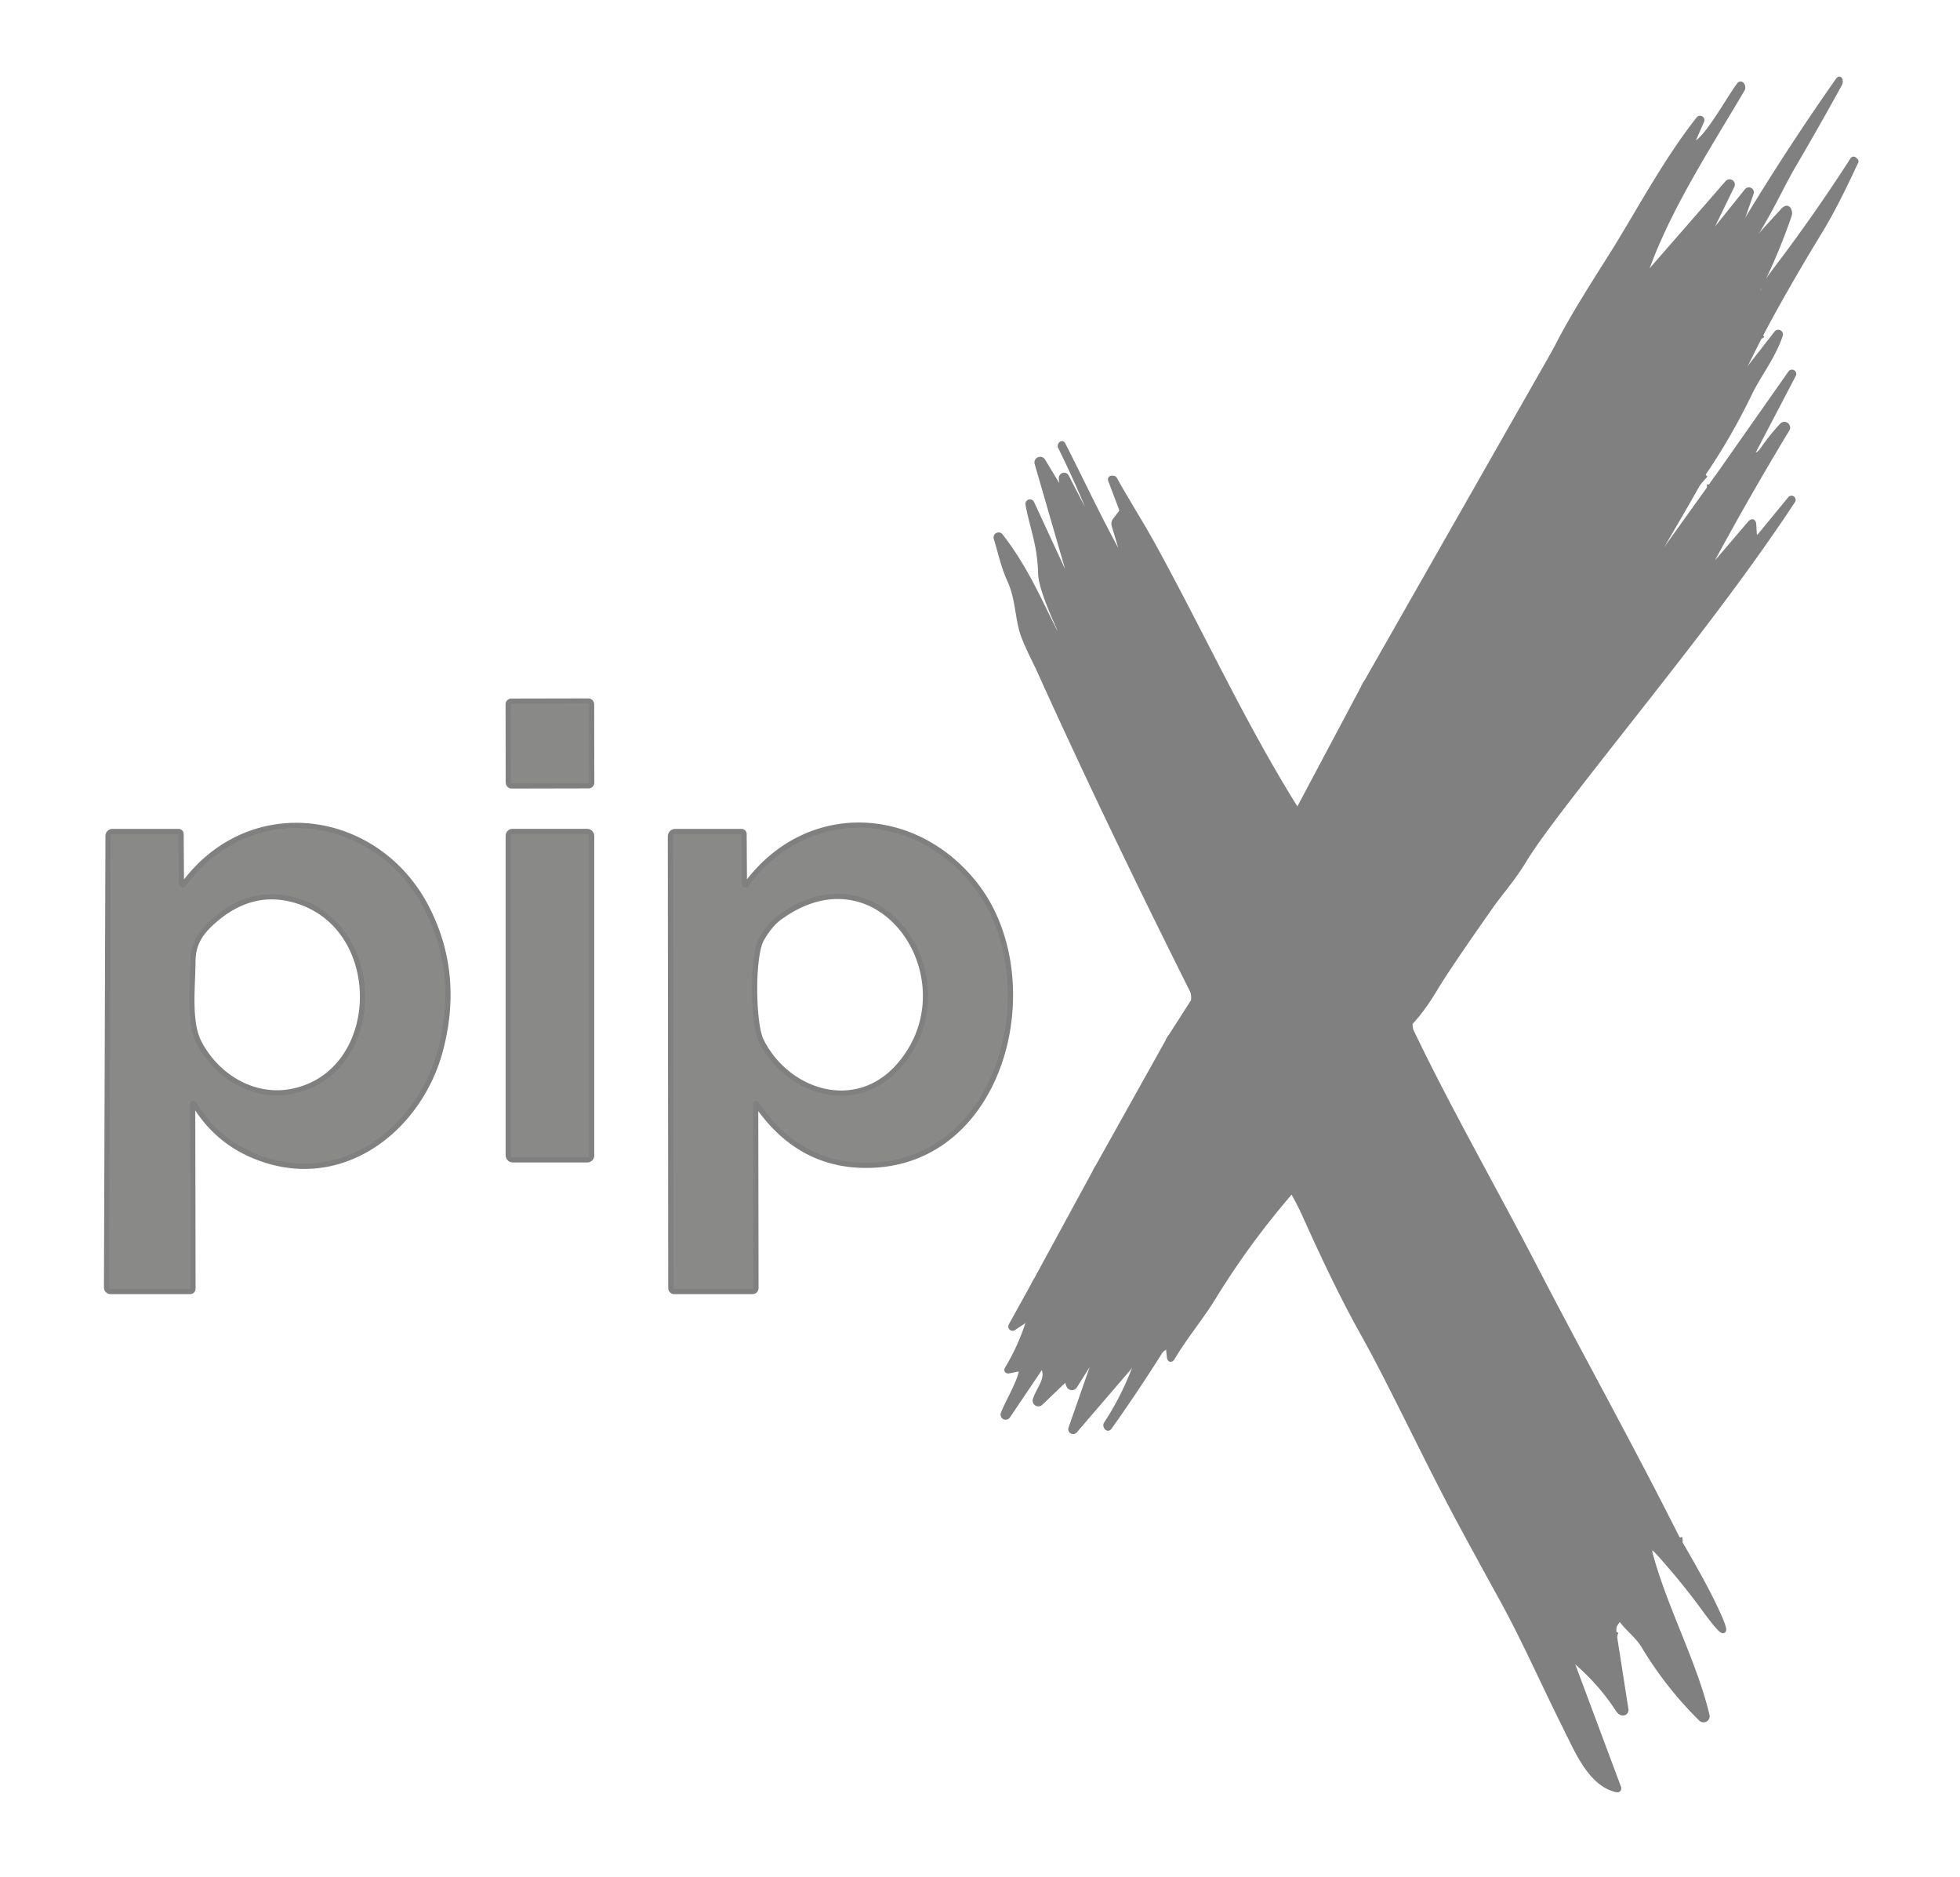 <?xml version="1.0" encoding="UTF-8" standalone="no"?>
<svg
   viewBox="0 0 376 360"
   version="1.1"
   id="svg115"
   sodipodi:docname="logo.svg"
   inkscape:version="1.3.2 (091e20e, 2023-11-25)"
   xmlns:inkscape="http://www.inkscape.org/namespaces/inkscape"
   xmlns:sodipodi="http://sodipodi.sourceforge.net/DTD/sodipodi-0.dtd"
   xmlns="http://www.w3.org/2000/svg"
   xmlns:svg="http://www.w3.org/2000/svg">
  <defs
     id="defs115" />
  <sodipodi:namedview
     id="namedview115"
     pagecolor="#ffffff"
     bordercolor="#000000"
     borderopacity="0.25"
     inkscape:showpageshadow="2"
     inkscape:pageopacity="0.0"
     inkscape:pagecheckerboard="0"
     inkscape:deskcolor="#d1d1d1"
     inkscape:zoom="2.0212766"
     inkscape:cx="224.11579"
     inkscape:cy="179.34211"
     inkscape:window-width="1392"
     inkscape:window-height="1212"
     inkscape:window-x="989"
     inkscape:window-y="1222"
     inkscape:window-maximized="0"
     inkscape:current-layer="svg115" />
  <g
     stroke-width="2.00"
     fill="none"
     stroke-linecap="butt"
     transform="matrix(1, 0, 0, 1, 7.105427357601002e-15, 7.105427357601002e-15)"
     id="g75"
     style="fill:#808080;fill-opacity:1;stroke:#808080;stroke-opacity:1">
    <path
       stroke="#009681"
       vector-effect="non-scaling-stroke"
       d=" M 335.85 47.21 L 337.15 47.04 A 0.40 0.40 0.0 0 1 337.56 47.62 Q 336.47 49.80 334.67 52.13 Q 330.06 58.09 326.88 64.78"
       data-darkreader-inline-stroke=""
       style="fill:#808080;fill-opacity:1;stroke:#808080;stroke-opacity:1"
       id="path1" />
    <path
       stroke="#00b192"
       vector-effect="non-scaling-stroke"
       d=" M 326.88 64.78 C 323.76 68.20 324.84 69.45 324.16 73.19 Q 323.18 78.59 320.51 83.26 C 312.36 97.52 303.99 111.33 296.12 126.10 Q 295.90 126.51 296.03 126.84 A 0.33 0.33 0.0 0 0 296.63 126.87 Q 299.57 121.37 303.78 116.79 Q 304.47 116.05 305.32 116.31 A 0.71 0.70 -73.7 0 1 305.79 117.18 C 304.91 120.28 304.43 123.17 302.79 125.98 C 299.26 131.98 295.91 137.18 292.02 143.82 C 289.75 147.71 286.59 151.23 284.62 155.19 Q 283.43 157.58 282.22 160.00"
       data-darkreader-inline-stroke=""
       style="fill:#808080;fill-opacity:1;stroke:#808080;stroke-opacity:1"
       id="path2" />
    <path
       stroke="#008684"
       vector-effect="non-scaling-stroke"
       d=" M 282.22 160.00 L 265.83 185.87"
       data-darkreader-inline-stroke=""
       style="fill:#808080;fill-opacity:1;stroke:#808080;stroke-opacity:1"
       id="path3" />
    <path
       stroke="#009681"
       vector-effect="non-scaling-stroke"
       d=" M 265.83 185.87 Q 265.86 186.45 265.30 186.78"
       data-darkreader-inline-stroke=""
       style="fill:#808080;fill-opacity:1;stroke:#808080;stroke-opacity:1"
       id="path4" />
    <path
       stroke="#17e5bd"
       vector-effect="non-scaling-stroke"
       d=" M 265.30 186.78 Q 264.63 186.73 264.03 184.99"
       data-darkreader-inline-stroke=""
       style="fill:#808080;fill-opacity:1;stroke:#808080;stroke-opacity:1"
       id="path5" />
    <path
       stroke="#16e5a7"
       vector-effect="non-scaling-stroke"
       d=" M 264.03 184.99 Q 265.59 182.86 265.96 181.01 Q 266.06 180.51 266.38 180.12 C 267.71 178.51 268.92 177.77 269.94 175.87 Q 271.54 172.87 273.51 170.10 C 275.80 166.87 277.15 163.25 279.42 159.95 Q 279.71 159.52 279.67 159.01 Q 279.33 155.03 279.96 153.98 C 281.27 151.81 284.39 146.78 284.20 144.32 C 284.07 142.56 283.94 141.41 284.98 139.81 Q 290.11 131.94 293.64 123.29 C 297.03 114.97 302.34 107.73 307.93 99.64 Q 313.36 91.79 319.57 80.82 Q 321.41 77.56 321.59 74.72 A 0.61 0.61 0.0 0 0 320.73 74.13 Q 317.92 75.41 315.91 78.93 Q 312.99 84.04 304.08 97.33 Q 303.83 97.70 303.09 97.50 Q 302.70 97.39 302.89 97.03 Q 308.11 87.48 313.45 78.00 C 315.36 74.63 319.11 74.06 321.11 70.74 Q 322.68 68.12 322.79 67.97 Q 327.37 61.56 330.44 54.27 A 1.60 1.50 -10.4 0 1 330.86 53.70 Q 331.64 53.04 331.76 52.11 A 0.54 0.53 -73.1 0 0 331.47 51.56 L 330.03 50.81 Q 329.49 50.52 329.71 49.96 Q 330.59 47.70 332.76 46.13"
       data-darkreader-inline-stroke=""
       style="fill:#808080;fill-opacity:1;stroke:#808080;stroke-opacity:1"
       id="path6" />
    <path
       stroke="#007c70"
       vector-effect="non-scaling-stroke"
       d=" M 337.94 63.81 Q 333.89 66.22 332.26 70.86 C 328.70 81.06 323.07 88.52 316.09 96.51 A 0.31 0.31 0.0 0 1 315.57 96.18 C 317.40 92.05 320.48 88.19 322.09 84.06 C 322.99 81.74 324.68 80.32 325.26 77.99 Q 326.90 71.45 326.88 64.78"
       data-darkreader-inline-stroke=""
       style="fill:#808080;fill-opacity:1;stroke:#808080;stroke-opacity:1"
       id="path7" />
    <path
       stroke="#006c73"
       vector-effect="non-scaling-stroke"
       d=" M 332.58 74.47 Q 333.06 74.85 333.06 75.62 Q 333.06 76.13 332.66 76.73 C 327.40 84.79 321.70 92.54 317.77 101.47 Q 313.48 111.23 308.42 120.61 C 304.28 128.29 298.23 136.27 293.27 144.29 Q 291.13 147.74 282.22 160.00"
       data-darkreader-inline-stroke=""
       style="fill:#808080;fill-opacity:1;stroke:#808080;stroke-opacity:1"
       id="path8" />
    <path
       stroke="#16e5a7"
       vector-effect="non-scaling-stroke"
       d=" M 327.44 45.54 L 318.51 58.20 Q 318.27 58.54 318.64 58.72 Q 318.92 58.87 319.11 58.63 Q 324.06 52.43 328.02 45.48"
       data-darkreader-inline-stroke=""
       style="fill:#808080;fill-opacity:1;stroke:#808080;stroke-opacity:1"
       id="path9" />
    <path
       stroke="#2dffc0"
       vector-effect="non-scaling-stroke"
       d=" M 264.03 184.99 L 260.85 179.28 Q 260.62 178.87 260.24 178.58 Q 259.47 178.00 259.30 177.44 Q 258.26 173.91 256.28 170.90 C 254.95 168.88 254.28 166.87 253.16 164.81"
       data-darkreader-inline-stroke=""
       style="fill:#808080;fill-opacity:1;stroke:#808080;stroke-opacity:1"
       id="path10" />
    <path
       stroke="#16b084"
       vector-effect="non-scaling-stroke"
       d=" M 253.16 164.81 Q 254.66 164.74 254.52 163.79 C 256.97 159.70 259.19 155.34 261.60 151.43 Q 271.30 135.67 278.17 121.17 Q 281.67 113.77 283.89 109.99 Q 284.03 109.75 283.76 109.75 Q 283.63 109.75 283.49 109.73 Q 283.19 109.68 283.04 109.94 L 267.73 136.98"
       data-darkreader-inline-stroke=""
       style="fill:#808080;fill-opacity:1;stroke:#808080;stroke-opacity:1"
       id="path11" />
    <path
       stroke="#16e5a7"
       vector-effect="non-scaling-stroke"
       d=" M 267.73 136.98 Q 264.17 139.19 262.26 143.11 Q 261.90 143.85 261.39 144.19 A 0.75 0.75 0.0 0 1 260.33 143.17 C 262.68 139.28 269.19 129.48 269.53 125.21 A 0.70 0.70 0.0 0 0 268.21 124.82 Q 266.52 127.95 264.57 131.21 Q 264.04 132.11 263.48 132.37 Q 262.42 132.85 261.69 131.66"
       data-darkreader-inline-stroke=""
       style="fill:#808080;fill-opacity:1;stroke:#808080;stroke-opacity:1"
       id="path12" />
    <path
       stroke="#005161"
       vector-effect="non-scaling-stroke"
       d=" M 326.81 90.75 Q 320.14 98.23 318.69 101.93 Q 313.78 114.52 306.23 126.77 Q 290.67 152.00 276.51 173.42 C 273.74 177.62 270.93 183.06 267.72 187.76 A 0.90 0.90 0.0 0 1 266.09 187.40 L 265.83 185.87"
       data-darkreader-inline-stroke=""
       style="fill:#808080;fill-opacity:1;stroke:#808080;stroke-opacity:1"
       id="path13" />
    <path
       stroke="#17e5bd"
       vector-effect="non-scaling-stroke"
       d=" M 248.92 155.68 L 252.85 163.27"
       data-darkreader-inline-stroke=""
       style="fill:#808080;fill-opacity:1;stroke:#808080;stroke-opacity:1"
       id="path14" />
    <path
       stroke="#17b09a"
       vector-effect="non-scaling-stroke"
       d=" M 252.85 163.27 Q 252.68 163.90 253.16 164.81"
       data-darkreader-inline-stroke=""
       style="fill:#808080;fill-opacity:1;stroke:#808080;stroke-opacity:1"
       id="path15" />
    <path
       stroke="#17e5bd"
       vector-effect="non-scaling-stroke"
       d=" M 269.75 195.74 L 269.74 196.92 A 0.60 0.60 0.0 0 1 268.63 197.22 L 266.79 194.19"
       data-darkreader-inline-stroke=""
       style="fill:#808080;fill-opacity:1;stroke:#808080;stroke-opacity:1"
       id="path16" />
    <path
       stroke="#2dffc0"
       vector-effect="non-scaling-stroke"
       d=" M 266.79 194.19 L 249.32 164.11"
       data-darkreader-inline-stroke=""
       style="fill:#808080;fill-opacity:1;stroke:#808080;stroke-opacity:1"
       id="path17" />
    <path
       stroke="#17e5bd"
       vector-effect="non-scaling-stroke"
       d=" M 249.32 164.11 L 236.70 141.34 Q 236.50 140.96 236.19 141.26 L 235.98 141.48 Q 235.68 141.78 235.87 142.16 Q 247.77 166.97 259.03 192.07 Q 261.03 196.53 263.75 201.77 Q 266.16 206.44 268.59 211.43"
       data-darkreader-inline-stroke=""
       style="fill:#808080;fill-opacity:1;stroke:#808080;stroke-opacity:1"
       id="path18" />
    <path
       stroke="#2dffc0"
       vector-effect="non-scaling-stroke"
       d=" M 268.59 211.43 Q 266.37 212.40 263.17 207.86"
       data-darkreader-inline-stroke=""
       style="fill:#808080;fill-opacity:1;stroke:#808080;stroke-opacity:1"
       id="path19" />
    <path
       stroke="#17e5bd"
       vector-effect="non-scaling-stroke"
       d=" M 263.17 207.86 L 253.22 192.27"
       data-darkreader-inline-stroke=""
       style="fill:#808080;fill-opacity:1;stroke:#808080;stroke-opacity:1"
       id="path20" />
    <path
       stroke="#2dffc0"
       vector-effect="non-scaling-stroke"
       d=" M 253.22 192.27 L 254.51 189.87 Q 254.74 189.43 254.52 188.99 L 237.13 154.10 Q 237.00 153.84 237.00 153.55 Q 237.00 153.40 237.00 153.24 Q 237.00 152.79 236.74 152.42 C 235.01 150.01 233.85 147.20 231.00 144.26 Q 229.25 142.45 228.01 140.33 Q 223.24 132.18 217.21 124.61 A 0.35 0.35 0.0 0 0 216.62 124.97 L 219.88 132.40"
       data-darkreader-inline-stroke=""
       style="fill:#808080;fill-opacity:1;stroke:#808080;stroke-opacity:1"
       id="path21" />
    <path
       stroke="#17e5bd"
       vector-effect="non-scaling-stroke"
       d=" M 219.88 132.40 Q 220.00 134.20 220.57 135.44 Q 227.38 150.40 234.29 165.21"
       data-darkreader-inline-stroke=""
       style="fill:#808080;fill-opacity:1;stroke:#808080;stroke-opacity:1"
       id="path22" />
    <path
       stroke="#2dffc0"
       vector-effect="non-scaling-stroke"
       d=" M 234.29 165.21 Q 234.60 167.98 235.75 170.53 Q 239.90 179.76 242.42 189.57 C 243.01 191.85 243.78 193.81 244.67 195.98 A 0.61 0.61 0.0 0 1 243.69 196.66 C 239.30 192.58 238.17 188.19 234.99 183.49 Q 234.02 182.04 232.81 179.69 Q 223.58 161.65 215.85 142.48 A 0.97 0.93 43.7 0 1 215.82 141.84 Q 216.22 140.55 216.89 141.34 Q 219.98 144.98 222.35 149.11 Q 222.73 149.77 223.46 149.72 A 0.39 0.39 0.0 0 0 223.75 149.11 C 221.49 145.73 220.43 142.03 219.13 138.78 Q 213.93 125.78 209.06 112.64 Q 208.73 111.74 208.27 112.58 Q 207.80 113.43 208.01 114.48 A 0.55 0.55 0.0 0 1 207.60 115.12 L 206.13 115.48 A 1.03 1.03 0.0 0 0 205.52 117.06 Q 208.35 121.23 208.66 126.04 C 208.95 130.53 211.55 135.32 213.13 139.55 C 214.16 142.33 216.31 145.55 217.08 149.01 C 219.84 161.32 227.64 171.63 232.26 183.20 A 0.83 0.83 0.0 0 1 231.30 184.32 Q 228.77 183.71 226.07 180.36"
       data-darkreader-inline-stroke=""
       style="fill:#808080;fill-opacity:1;stroke:#808080;stroke-opacity:1"
       id="path23" />
    <path
       stroke="#17e5bd"
       vector-effect="non-scaling-stroke"
       d=" M 226.07 180.36 C 222.75 171.30 218.90 162.27 214.17 153.65 C 210.25 146.48 207.07 138.10 201.45 127.08 Q 201.21 126.62 200.72 126.78 L 198.85 127.38"
       data-darkreader-inline-stroke=""
       style="fill:#808080;fill-opacity:1;stroke:#808080;stroke-opacity:1"
       id="path24" />
    <path
       stroke="#005161"
       vector-effect="non-scaling-stroke"
       d=" M 328.43 108.40 L 325.43 111.92 Q 325.25 112.13 325.06 111.93 L 324.85 111.72 Q 324.69 111.56 324.80 111.36 L 326.45 108.43 A 0.36 0.36 0.0 0 0 325.92 107.96 Q 318.18 113.59 319.75 123.27 Q 319.80 123.60 320.02 123.35 C 322.35 120.70 326.29 119.12 328.14 116.83 C 328.85 115.96 329.95 115.24 330.11 114.20 Q 330.27 113.17 329.24 112.70 Q 328.76 112.48 328.77 111.95 L 328.88 108.41"
       data-darkreader-inline-stroke=""
       style="fill:#808080;fill-opacity:1;stroke:#808080;stroke-opacity:1"
       id="path25" />
    <path
       stroke="#009681"
       vector-effect="non-scaling-stroke"
       d=" M 270.45 196.25 L 269.75 195.74"
       data-darkreader-inline-stroke=""
       style="fill:#808080;fill-opacity:1;stroke:#808080;stroke-opacity:1"
       id="path26" />
    <path
       stroke="#17b09a"
       vector-effect="non-scaling-stroke"
       d=" M 269.75 195.74 L 265.30 186.78"
       data-darkreader-inline-stroke=""
       style="fill:#808080;fill-opacity:1;stroke:#808080;stroke-opacity:1"
       id="path27" />
    <path
       stroke="#16e5a7"
       vector-effect="non-scaling-stroke"
       d=" M 316.76 51.88 C 313.84 58.28 310.35 65.34 305.32 70.24 Q 301.10 74.35 298.23 79.56 Q 298.06 79.88 297.82 79.97 Q 297.59 80.06 297.37 80.02 Q 296.85 79.92 297.07 79.44 L 304.14 64.07 A 0.44 0.43 -4.5 0 0 303.50 63.53 C 301.66 64.75 301.03 67.15 298.51 66.98"
       data-darkreader-inline-stroke=""
       style="fill:#808080;fill-opacity:1;stroke:#808080;stroke-opacity:1"
       id="path28" />
    <path
       stroke="#009681"
       vector-effect="non-scaling-stroke"
       d=" M 252.85 163.27 C 256.82 156.46 260.64 149.56 264.80 142.85 Q 266.53 140.07 267.73 136.98"
       data-darkreader-inline-stroke=""
       style="fill:#808080;fill-opacity:1;stroke:#808080;stroke-opacity:1"
       id="path29" />
    <path
       stroke="#16e5a7"
       vector-effect="non-scaling-stroke"
       d=" M 263.17 207.86 Q 263.39 208.72 263.19 209.15 Q 262.91 209.75 262.55 209.20 Q 259.52 204.75 256.76 200.13 C 254.73 196.75 251.96 193.75 249.61 190.42 A 0.88 0.88 0.0 0 0 248.07 191.26 Q 251.59 199.95 255.84 208.86 C 258.07 213.54 261.59 217.74 263.72 221.94 C 265.93 226.30 273.74 243.96 277.38 245.59 Q 277.85 245.80 278.13 246.23 C 287.82 261.13 294.26 270.96 300.75 285.32"
       data-darkreader-inline-stroke=""
       style="fill:#808080;fill-opacity:1;stroke:#808080;stroke-opacity:1"
       id="path30" />
    <path
       stroke="#00b192"
       vector-effect="non-scaling-stroke"
       d=" M 300.75 285.32 Q 295.27 277.43 290.45 269.31 Q 289.65 267.95 288.54 268.08 Q 287.98 268.15 288.15 268.68 L 291.51 279.16 A 0.67 0.67 0.0 0 1 290.27 279.64 Q 285.43 269.04 280.60 259.13 Q 280.29 258.50 279.89 258.47 Q 279.37 258.43 278.87 259.15"
       data-darkreader-inline-stroke=""
       style="fill:#808080;fill-opacity:1;stroke:#808080;stroke-opacity:1"
       id="path31" />
    <path
       stroke="#16e5a7"
       vector-effect="non-scaling-stroke"
       d=" M 278.87 259.15 L 270.49 240.58 Q 270.24 240.02 269.77 240.41 Q 268.85 241.16 269.47 242.53 Q 271.88 247.86 274.32 253.17 C 275.53 255.77 276.91 260.19 278.98 263.46 Q 279.28 263.94 279.74 263.60 L 280.62 262.95"
       data-darkreader-inline-stroke=""
       style="fill:#808080;fill-opacity:1;stroke:#808080;stroke-opacity:1"
       id="path32" />
    <path
       stroke="#00b192"
       vector-effect="non-scaling-stroke"
       d=" M 280.62 262.95 Q 283.04 267.54 284.72 272.44 C 285.35 274.30 286.78 276.42 287.03 278.68 A 0.65 0.65 0.0 0 1 285.85 279.11 C 281.88 273.19 278.72 267.67 275.52 260.77 Q 264.58 237.17 252.80 213.69"
       data-darkreader-inline-stroke=""
       style="fill:#808080;fill-opacity:1;stroke:#808080;stroke-opacity:1"
       id="path33" />
    <path
       stroke="#009681"
       vector-effect="non-scaling-stroke"
       d=" M 241.82 179.47 Q 242.24 179.96 242.91 179.56 A 1.00 0.99 -30.2 0 0 243.27 178.22 L 236.29 165.50 A 0.61 0.61 0.0 0 0 235.47 165.25 Q 235.10 165.45 234.79 165.86"
       data-darkreader-inline-stroke=""
       style="fill:#808080;fill-opacity:1;stroke:#808080;stroke-opacity:1"
       id="path34" />
    <path
       stroke="#16e5a7"
       vector-effect="non-scaling-stroke"
       d=" M 249.32 164.11 Q 251.34 173.81 256.58 182.77"
       data-darkreader-inline-stroke=""
       style="fill:#808080;fill-opacity:1;stroke:#808080;stroke-opacity:1"
       id="path35" />
    <path
       stroke="#17e5bd"
       vector-effect="non-scaling-stroke"
       d=" M 256.58 182.77 L 262.92 195.57"
       data-darkreader-inline-stroke=""
       style="fill:#808080;fill-opacity:1;stroke:#808080;stroke-opacity:1"
       id="path36" />
    <path
       stroke="#16e5a7"
       vector-effect="non-scaling-stroke"
       d=" M 262.92 195.57 Q 265.36 200.90 267.85 206.21 Q 268.02 206.56 268.28 206.68 Q 268.62 206.83 269.03 206.73 Q 269.51 206.62 269.30 206.18 L 267.90 203.16 Q 267.73 202.81 268.02 202.54 L 268.64 201.99 Q 269.00 201.67 268.78 201.23 L 265.67 195.09 Q 265.43 194.62 265.95 194.54 Q 266.43 194.46 266.79 194.19"
       data-darkreader-inline-stroke=""
       style="fill:#808080;fill-opacity:1;stroke:#808080;stroke-opacity:1"
       id="path37" />
    <path
       stroke="#00b192"
       vector-effect="non-scaling-stroke"
       d=" M 321.74 295.08 Q 322.22 296.86 318.91 295.86 Q 318.40 295.71 318.17 295.24 Q 313.18 285.01 306.96 275.49 A 1.15 1.09 26.9 0 1 306.80 275.04 Q 306.59 273.02 305.16 271.49 A 1.65 1.60 18.7 0 1 304.77 270.73 Q 304.22 268.18 301.99 265.00 Q 299.62 261.60 295.67 251.77 A 1.24 1.20 -89.1 0 0 295.07 251.13 Q 293.52 250.42 293.74 248.74 A 1.40 1.39 30.7 0 0 293.48 247.74 Q 292.00 245.74 290.97 242.83 Q 289.39 238.38 285.61 235.13"
       data-darkreader-inline-stroke=""
       style="fill:#808080;fill-opacity:1;stroke:#808080;stroke-opacity:1"
       id="path38" />
    <path
       stroke="#009681"
       vector-effect="non-scaling-stroke"
       d=" M 285.61 235.13 Q 278.97 222.08 272.08 208.93 Q 271.56 207.95 270.88 207.75 A 0.35 0.35 0.0 0 0 270.47 208.25 C 275.87 218.83 280.73 230.58 288.48 244.79 Q 290.60 248.67 292.32 252.65"
       data-darkreader-inline-stroke=""
       style="fill:#808080;fill-opacity:1;stroke:#808080;stroke-opacity:1"
       id="path39" />
    <path
       stroke="#00b192"
       vector-effect="non-scaling-stroke"
       d=" M 292.32 252.65 C 292.97 257.45 295.36 261.02 297.07 264.75 Q 302.03 275.57 307.51 286.49"
       data-darkreader-inline-stroke=""
       style="fill:#808080;fill-opacity:1;stroke:#808080;stroke-opacity:1"
       id="path40" />
    <path
       stroke="#16e5a7"
       vector-effect="non-scaling-stroke"
       d=" M 307.51 286.49 C 304.82 284.92 304.63 282.54 302.79 280.18 C 301.52 278.56 300.48 275.54 299.87 274.38 Q 295.34 265.77 291.67 256.75 C 290.93 254.95 289.42 253.33 288.70 251.80 Q 278.95 231.28 268.59 211.43"
       data-darkreader-inline-stroke=""
       style="fill:#808080;fill-opacity:1;stroke:#808080;stroke-opacity:1"
       id="path41" />
    <path
       stroke="#16e5a7"
       vector-effect="non-scaling-stroke"
       d=" M 234.29 165.21 Q 235.09 165.77 234.79 165.86"
       data-darkreader-inline-stroke=""
       style="fill:#808080;fill-opacity:1;stroke:#808080;stroke-opacity:1"
       id="path42" />
    <path
       stroke="#16b084"
       vector-effect="non-scaling-stroke"
       d=" M 234.79 165.86 L 241.82 179.47"
       data-darkreader-inline-stroke=""
       style="fill:#808080;fill-opacity:1;stroke:#808080;stroke-opacity:1"
       id="path43" />
    <path
       stroke="#16e5a7"
       vector-effect="non-scaling-stroke"
       d=" M 241.82 179.47 Q 241.56 181.18 241.94 182.00 Q 250.89 201.14 259.17 220.59 Q 259.45 221.25 258.74 221.25 L 258.29 221.25 Q 257.74 221.25 257.44 220.79 L 252.80 213.69"
       data-darkreader-inline-stroke=""
       style="fill:#808080;fill-opacity:1;stroke:#808080;stroke-opacity:1"
       id="path44" />
    <path
       stroke="#16cb96"
       vector-effect="non-scaling-stroke"
       d=" M 252.80 213.69 Q 251.13 208.86 246.96 203.39 A 0.60 0.60 0.0 0 0 245.89 203.87 C 246.86 208.69 249.98 213.75 252.22 218.22 Q 252.48 218.75 251.95 218.99 L 250.66 219.58 Q 250.04 219.86 250.01 219.18 Q 249.92 217.35 247.55 216.35"
       data-darkreader-inline-stroke=""
       style="fill:#808080;fill-opacity:1;stroke:#808080;stroke-opacity:1"
       id="path45" />
    <path
       stroke="#16a087"
       vector-effect="non-scaling-stroke"
       d=" M 247.55 216.35 L 235.41 194.17 A 0.36 0.35 17.8 0 0 234.78 194.49 L 245.33 215.73"
       data-darkreader-inline-stroke=""
       style="fill:#808080;fill-opacity:1;stroke:#808080;stroke-opacity:1"
       id="path46" />
    <path
       stroke="#16e5a7"
       vector-effect="non-scaling-stroke"
       d=" M 245.33 215.73 Q 245.30 216.58 244.56 216.71 Q 244.05 216.81 243.79 216.36 C 236.88 204.51 231.99 193.76 226.07 180.36"
       data-darkreader-inline-stroke=""
       style="fill:#808080;fill-opacity:1;stroke:#808080;stroke-opacity:1"
       id="path47" />
    <path
       stroke="#008684"
       vector-effect="non-scaling-stroke"
       d=" M 245.33 215.73 L 251.12 226.20"
       data-darkreader-inline-stroke=""
       style="fill:#808080;fill-opacity:1;stroke:#808080;stroke-opacity:1"
       id="path48" />
    <path
       stroke="#00b192"
       vector-effect="non-scaling-stroke"
       d=" M 251.12 226.20 Q 251.03 227.53 250.19 228.16 Q 249.79 228.46 249.98 228.91 L 250.75 230.72 Q 250.94 231.17 250.55 231.46 Q 250.25 231.69 249.64 231.57"
       data-darkreader-inline-stroke=""
       style="fill:#808080;fill-opacity:1;stroke:#808080;stroke-opacity:1"
       id="path49" />
    <path
       stroke="#009681"
       vector-effect="non-scaling-stroke"
       d=" M 224.11 258.10 C 223.99 257.40 224.20 256.46 224.66 255.83 Q 231.25 246.85 237.23 237.46 Q 239.17 234.41 246.39 227.34 Q 246.83 226.91 246.53 226.38 L 244.59 223.04 A 0.33 0.32 -51.6 0 0 244.00 223.11 Q 243.10 225.95 241.39 228.43 Q 232.99 240.59 224.74 252.90"
       data-darkreader-inline-stroke=""
       style="fill:#808080;fill-opacity:1;stroke:#808080;stroke-opacity:1"
       id="path50" />
    <path
       stroke="#16e5a7"
       vector-effect="non-scaling-stroke"
       d=" M 224.74 252.90 Q 224.85 248.72 226.78 246.04 Q 233.65 236.54 236.98 230.54 A 1.15 1.12 -86.9 0 1 237.48 230.08 Q 238.34 229.68 238.46 228.35 A 1.48 1.13 -34.5 0 0 235.89 228.22 Q 226.45 244.74 213.74 258.97 Q 213.07 259.73 212.68 258.79 L 212.29 257.84 A 0.49 0.48 62.8 0 0 211.59 257.61 Q 210.27 258.44 209.86 259.92 Q 209.67 260.62 209.03 260.27 L 208.37 259.92 A 0.66 0.66 0.0 0 1 208.12 258.99 L 218.51 242.03 A 0.16 0.16 0.0 0 0 218.42 241.79 Q 217.65 241.57 217.69 242.30 Q 217.72 243.00 217.05 242.82 L 216.28 242.62 Q 215.70 242.47 215.97 241.94 Q 217.56 238.83 218.43 237.68 C 223.16 231.44 227.40 225.17 232.75 219.16 Q 235.95 215.57 238.66 211.89 A 1.80 1.77 -40.5 0 0 238.82 210.03 Q 234.37 201.20 230.17 192.57 Q 229.84 191.89 229.01 191.97"
       data-darkreader-inline-stroke=""
       style="fill:#808080;fill-opacity:1;stroke:#808080;stroke-opacity:1"
       id="path51" />
    <path
       stroke="#16e5a7"
       vector-effect="non-scaling-stroke"
       d=" M 253.22 192.27 C 249.05 185.18 245.87 179.63 241.13 170.84 C 237.65 164.37 233.16 157.84 230.70 150.23 A 1.04 1.03 1.9 0 0 230.10 149.59 C 228.10 148.80 229.10 146.25 227.23 144.77 A 1.92 1.89 8.6 0 1 226.63 143.97 Q 224.18 137.75 219.88 132.40"
       data-darkreader-inline-stroke=""
       style="fill:#808080;fill-opacity:1;stroke:#808080;stroke-opacity:1"
       id="path52" />
    <path
       stroke="#2dffc0"
       vector-effect="non-scaling-stroke"
       d=" M 262.92 195.57 Q 264.26 195.47 264.46 194.58 Q 264.59 194.03 264.06 193.14 Q 260.91 187.77 258.23 182.43 A 0.97 0.97 0.0 0 0 256.81 182.07 Q 256.32 182.41 256.58 182.77"
       data-darkreader-inline-stroke=""
       style="fill:#808080;fill-opacity:1;stroke:#808080;stroke-opacity:1"
       id="path53" />
    <path
       stroke="#16cb96"
       vector-effect="non-scaling-stroke"
       d=" M 307.51 286.49 Q 309.77 292.46 312.81 298.34 C 315.32 303.18 316.85 307.51 318.49 312.33 A 0.51 0.51 0.0 0 1 317.57 312.76 L 300.75 285.32"
       data-darkreader-inline-stroke=""
       style="fill:#808080;fill-opacity:1;stroke:#808080;stroke-opacity:1"
       id="path54" />
    <path
       stroke="#007c70"
       vector-effect="non-scaling-stroke"
       d=" M 336.20 86.90 L 329.39 93.78 A 0.53 0.52 54.8 0 1 328.54 93.63 Q 328.42 93.37 328.45 92.98"
       data-darkreader-inline-stroke=""
       style="fill:#808080;fill-opacity:1;stroke:#808080;stroke-opacity:1"
       id="path55" />
    <path
       stroke="#16cb96"
       vector-effect="non-scaling-stroke"
       d=" M 280.62 262.95 L 278.87 259.15"
       data-darkreader-inline-stroke=""
       style="fill:#808080;fill-opacity:1;stroke:#808080;stroke-opacity:1"
       id="path56" />
    <path
       stroke="#007c70"
       vector-effect="non-scaling-stroke"
       d=" M 292.32 252.65 Q 297.76 264.73 305.15 275.80 A 0.67 0.67 0.0 0 0 306.28 275.78 Q 306.69 275.12 306.30 274.92 Q 306.00 274.77 305.87 274.45 C 304.61 271.12 302.37 269.24 301.10 265.95 Q 300.17 263.58 298.71 261.47 C 296.63 258.46 294.68 253.92 293.30 250.58 C 291.15 245.38 287.71 240.63 285.61 235.13"
       data-darkreader-inline-stroke=""
       style="fill:#808080;fill-opacity:1;stroke:#808080;stroke-opacity:1"
       id="path57" />
    <path
       stroke="#006c73"
       vector-effect="non-scaling-stroke"
       d=" M 311.04 310.70 Q 308.59 301.61 301.96 294.83 A 0.08 0.08 0.0 0 0 301.82 294.90 L 308.53 322.34 Q 308.57 322.50 308.74 322.50 Q 308.87 322.50 309.01 322.50 A 0.23 0.23 0.0 0 0 309.23 322.21 Q 307.84 317.24 309.54 312.84"
       data-darkreader-inline-stroke=""
       style="fill:#808080;fill-opacity:1;stroke:#808080;stroke-opacity:1"
       id="path58" />
    <path
       stroke="#00b192"
       vector-effect="non-scaling-stroke"
       d=" M 301.07 317.68 Q 299.04 315.84 298.20 312.06 Q 297.97 311.01 298.94 311.46 L 300.08 311.98 A 0.59 0.59 0.0 0 0 300.79 311.08 Q 295.15 303.83 292.70 295.23"
       data-darkreader-inline-stroke=""
       style="fill:#808080;fill-opacity:1;stroke:#808080;stroke-opacity:1"
       id="path59" />
    <path
       stroke="#006c73"
       vector-effect="non-scaling-stroke"
       d=" M 247.55 216.35 C 255.04 229.64 262.75 242.61 269.73 256.22 C 275.86 268.17 284.20 280.58 292.34 291.20 C 295.32 295.09 297.41 298.82 298.52 302.99 Q 298.67 303.57 298.14 303.71 Q 297.79 303.81 297.65 303.47 Q 295.81 299.04 292.70 295.23"
       data-darkreader-inline-stroke=""
       style="fill:#808080;fill-opacity:1;stroke:#808080;stroke-opacity:1"
       id="path60" />
    <path
       stroke="#008684"
       vector-effect="non-scaling-stroke"
       d=" M 292.70 295.23 Q 290.87 291.25 287.54 287.87 A 0.44 0.44 0.0 0 0 286.80 288.26 Q 287.82 293.60 290.54 298.37"
       data-darkreader-inline-stroke=""
       style="fill:#808080;fill-opacity:1;stroke:#808080;stroke-opacity:1"
       id="path61" />
    <path
       stroke="#006c73"
       vector-effect="non-scaling-stroke"
       d=" M 290.54 298.37 L 290.70 301.83 A 0.34 0.34 0.0 0 1 290.07 302.01 C 289.35 300.80 288.37 299.64 287.77 298.37 Q 270.60 261.70 251.12 226.20"
       data-darkreader-inline-stroke=""
       style="fill:#808080;fill-opacity:1;stroke:#808080;stroke-opacity:1"
       id="path62" />
    <path
       stroke="#00b192"
       vector-effect="non-scaling-stroke"
       d=" M 290.54 298.37 Q 295.16 310.14 299.84 321.83 C 300.43 323.28 300.73 325.07 301.06 326.61 C 301.39 328.20 302.32 329.05 303.00 330.50 A 0.62 0.60 62.1 0 1 302.77 331.28 L 300.89 332.46"
       data-darkreader-inline-stroke=""
       style="fill:#808080;fill-opacity:1;stroke:#808080;stroke-opacity:1"
       id="path63" />
    <path
       stroke="#16b084"
       vector-effect="non-scaling-stroke"
       d=" M 224.74 252.90 Q 221.80 255.99 220.27 260.07 Q 220.10 260.54 219.64 260.75 Q 218.51 261.26 218.58 260.02"
       data-darkreader-inline-stroke=""
       style="fill:#808080;fill-opacity:1;stroke:#808080;stroke-opacity:1"
       id="path64" />
    <path
       stroke="#16e5a7"
       vector-effect="non-scaling-stroke"
       d=" M 199.90 261.87 L 202.14 258.37 Q 202.40 257.96 202.15 257.54 L 202.02 257.31 Q 201.95 257.20 202.01 257.08 L 203.28 254.11 Q 203.82 252.85 202.91 253.87 Q 201.18 255.81 200.34 258.31 A 0.99 0.98 3.2 0 1 199.62 258.95 Q 198.07 259.28 197.92 258.25"
       data-darkreader-inline-stroke=""
       style="fill:#808080;fill-opacity:1;stroke:#808080;stroke-opacity:1"
       id="path65" />
    <path
       stroke="#16cb96"
       vector-effect="non-scaling-stroke"
       d=" M 197.92 258.25 L 200.38 251.67"
       data-darkreader-inline-stroke=""
       style="fill:#808080;fill-opacity:1;stroke:#808080;stroke-opacity:1"
       id="path66" />
    <path
       stroke="#16b084"
       vector-effect="non-scaling-stroke"
       d=" M 200.38 251.67 L 231.33 199.13 Q 231.62 198.64 231.08 198.50 Q 230.84 198.43 230.58 198.51 Q 230.24 198.63 229.95 199.13 Q 225.61 206.77 220.76 214.02"
       data-darkreader-inline-stroke=""
       style="fill:#808080;fill-opacity:1;stroke:#808080;stroke-opacity:1"
       id="path67" />
    <path
       stroke="#16e5a7"
       vector-effect="non-scaling-stroke"
       d=" M 220.76 214.02 L 219.01 213.86 Q 218.36 213.80 218.68 213.23 L 225.40 201.13 Q 225.63 200.70 225.43 200.26 Q 225.10 199.53 224.37 199.21"
       data-darkreader-inline-stroke=""
       style="fill:#808080;fill-opacity:1;stroke:#808080;stroke-opacity:1"
       id="path68" />
    <path
       stroke="#00b192"
       vector-effect="non-scaling-stroke"
       d=" M 197.92 258.25 L 196.00 262.46"
       data-darkreader-inline-stroke=""
       style="fill:#808080;fill-opacity:1;stroke:#808080;stroke-opacity:1"
       id="path69" />
    <path
       stroke="#007c70"
       vector-effect="non-scaling-stroke"
       d=" M 200.38 251.67 Q 199.53 252.07 199.29 251.88 Q 199.08 251.72 199.40 251.18 C 200.47 249.33 201.99 246.20 198.61 245.89"
       data-darkreader-inline-stroke=""
       style="fill:#808080;fill-opacity:1;stroke:#808080;stroke-opacity:1"
       id="path70" />
    <path
       stroke="#009681"
       vector-effect="non-scaling-stroke"
       d=" M 210.36 224.29 C 214.58 226.67 219.05 216.69 220.76 214.02"
       data-darkreader-inline-stroke=""
       style="fill:#808080;fill-opacity:1;stroke:#808080;stroke-opacity:1"
       id="path71" />
    <path
       stroke="#2dffc0"
       vector-effect="non-scaling-stroke"
       d=" M 304.96 81.04 Q 296.62 93.77 290.09 107.52 C 289.38 109.03 287.94 110.33 286.98 111.79 Q 286.75 112.15 287.14 112.31 Q 289.27 113.18 290.26 111.52 C 294.29 104.72 297.59 96.47 301.80 89.45 Q 304.32 85.24 306.56 80.70 A 0.63 0.63 0.0 0 0 306.10 79.80 Q 305.56 79.71 305.32 80.28 Q 305.06 80.89 304.96 81.04"
       data-darkreader-inline-stroke=""
       style="fill:#808080;fill-opacity:1;stroke:#808080;stroke-opacity:1"
       id="path72" />
    <path
       stroke="#16e5a7"
       vector-effect="non-scaling-stroke"
       d=" M 276.788 132.972 A 0.51 0.51 0.0 0 0 276.604 132.275 L 276.569 132.255 A 0.51 0.51 0.0 0 0 275.872 132.439 L 255.892 166.768 A 0.51 0.51 0.0 0 0 256.076 167.465 L 256.111 167.485 A 0.51 0.51 0.0 0 0 256.808 167.301 L 276.788 132.972"
       data-darkreader-inline-stroke=""
       style="fill:#808080;fill-opacity:1;stroke:#808080;stroke-opacity:1"
       id="path73" />
    <path
       stroke="#00b192"
       vector-effect="non-scaling-stroke"
       d=" M 235.08 220.64 C 231.69 224.07 227.68 230.37 225.61 234.58 Q 225.40 235.03 225.47 235.51 L 225.80 237.72 A 0.48 0.47 -25.4 0 0 226.59 238.00 Q 234.05 231.17 236.09 221.18 A 0.60 0.60 0.0 0 0 235.08 220.64"
       data-darkreader-inline-stroke=""
       style="fill:#808080;fill-opacity:1;stroke:#808080;stroke-opacity:1"
       id="path74" />
    <path
       stroke="#16e5a7"
       vector-effect="non-scaling-stroke"
       d=" M 205.73 246.83 L 206.45 247.27 A 0.21 0.21 0.0 0 0 206.73 247.20 L 206.79 247.12 A 51.69 0.53 -58.3 0 0 233.50 202.86 L 233.33 202.76 A 51.69 0.53 -58.3 0 0 205.71 246.46 L 205.66 246.54 A 0.21 0.21 0.0 0 0 205.73 246.83"
       data-darkreader-inline-stroke=""
       style="fill:#808080;fill-opacity:1;stroke:#808080;stroke-opacity:1"
       id="path75" />
  </g>
  <path
     fill="#00cba3"
     d=" M 335.85 47.21 L 337.15 47.04 A 0.40 0.40 0.0 0 1 337.56 47.62 Q 336.47 49.80 334.67 52.13 Q 330.06 58.09 326.88 64.78 C 323.76 68.20 324.84 69.45 324.16 73.19 Q 323.18 78.59 320.51 83.26 C 312.36 97.52 303.99 111.33 296.12 126.10 Q 295.90 126.51 296.03 126.84 A 0.33 0.33 0.0 0 0 296.63 126.87 Q 299.57 121.37 303.78 116.79 Q 304.47 116.05 305.32 116.31 A 0.71 0.70 -73.7 0 1 305.79 117.18 C 304.91 120.28 304.43 123.17 302.79 125.98 C 299.26 131.98 295.91 137.18 292.02 143.82 C 289.75 147.71 286.59 151.23 284.62 155.19 Q 283.43 157.58 282.22 160.00 L 265.83 185.87 Q 265.86 186.45 265.30 186.78 Q 264.63 186.73 264.03 184.99 Q 265.59 182.86 265.96 181.01 Q 266.06 180.51 266.38 180.12 C 267.71 178.51 268.92 177.77 269.94 175.87 Q 271.54 172.87 273.51 170.10 C 275.80 166.87 277.15 163.25 279.42 159.95 Q 279.71 159.52 279.67 159.01 Q 279.33 155.03 279.96 153.98 C 281.27 151.81 284.39 146.78 284.20 144.32 C 284.07 142.56 283.94 141.41 284.98 139.81 Q 290.11 131.94 293.64 123.29 C 297.03 114.97 302.34 107.73 307.93 99.64 Q 313.36 91.79 319.57 80.82 Q 321.41 77.56 321.59 74.72 A 0.61 0.61 0.0 0 0 320.73 74.13 Q 317.92 75.41 315.91 78.93 Q 312.99 84.04 304.08 97.33 Q 303.83 97.70 303.09 97.50 Q 302.70 97.39 302.89 97.03 Q 308.11 87.48 313.45 78.00 C 315.36 74.63 319.11 74.06 321.11 70.74 Q 322.68 68.12 322.79 67.97 Q 327.37 61.56 330.44 54.27 A 1.60 1.50 -10.4 0 1 330.86 53.70 Q 331.64 53.04 331.76 52.11 A 0.54 0.53 -73.1 0 0 331.47 51.56 L 330.03 50.81 Q 329.49 50.52 329.71 49.96 Q 330.59 47.70 332.76 46.13 Q 342.16 30.27 352.60 15.43 Q 352.94 14.93 353.01 15.53 Q 353.04 15.84 352.87 16.15 Q 348.57 23.99 344.04 31.71 C 341.69 35.73 339.13 41.48 335.99 46.07 Q 335.81 46.32 335.73 46.60 Q 335.32 47.95 335.85 47.21 Z"
     data-darkreader-inline-fill=""
     style="fill:#808080;fill-opacity:1;stroke:#808080;stroke-opacity:1"
     transform="matrix(1, 0, 0, 1, 7.105427357601002e-15, 7.105427357601002e-15)"
     id="path76" />
  <path
     fill="#00cba3"
     d=" M 316.76 51.88 C 313.84 58.28 310.35 65.34 305.32 70.24 Q 301.10 74.35 298.23 79.56 Q 298.06 79.88 297.82 79.97 Q 297.59 80.06 297.37 80.02 Q 296.85 79.92 297.07 79.44 L 304.14 64.07 A 0.44 0.43 -4.5 0 0 303.50 63.53 C 301.66 64.75 301.03 67.15 298.51 66.98 C 302.14 59.70 307.77 51.36 310.85 46.26 C 315.61 38.38 320.17 30.08 325.87 22.83 A 0.34 0.33 -14.1 0 1 326.44 23.17 L 324.76 27.01 A 0.42 0.41 -3.8 0 0 325.36 27.53 C 327.82 26.06 331.64 18.99 333.60 16.36 Q 333.97 15.88 334.23 16.43 Q 334.30 16.58 334.31 16.80 Q 334.32 16.98 334.19 17.19 C 327.76 28.10 320.08 39.86 315.82 51.78 Q 315.67 52.20 316.76 51.88 Z"
     data-darkreader-inline-fill=""
     style="fill:#808080;fill-opacity:1;stroke:#808080;stroke-opacity:1"
     transform="matrix(1, 0, 0, 1, 7.105427357601002e-15, 7.105427357601002e-15)"
     id="path77" />
  <path
     fill="#00615e"
     d=" M 337.94 63.81 Q 333.89 66.22 332.26 70.86 C 328.70 81.06 323.07 88.52 316.09 96.51 A 0.31 0.31 0.0 0 1 315.57 96.18 C 317.40 92.05 320.48 88.19 322.09 84.06 C 322.99 81.74 324.68 80.32 325.26 77.99 Q 326.90 71.45 326.88 64.78 Q 330.06 58.09 334.67 52.13 Q 336.47 49.80 337.56 47.62 A 0.40 0.40 0.0 0 0 337.15 47.04 L 335.85 47.21 L 341.97 40.50 Q 343.09 39.27 343.30 40.89 Q 343.32 41.02 343.02 41.88 Q 340.61 48.79 337.34 55.33 Q 337.11 55.80 337.50 56.13 Q 337.61 56.22 337.69 56.33 Q 337.99 56.69 338.13 56.24 Q 338.76 54.22 340.04 52.55 Q 348.16 41.93 355.38 30.70 Q 355.56 30.41 355.79 30.66 Q 355.90 30.78 356.00 30.87 Q 356.05 30.92 356.02 30.99 C 353.83 35.67 351.72 40.11 348.93 44.67 Q 342.97 54.43 337.94 63.81 Z"
     data-darkreader-inline-fill=""
     style="fill:#808080;fill-opacity:1;stroke:#808080;stroke-opacity:1"
     transform="matrix(1, 0, 0, 1, 7.105427357601002e-15, 7.105427357601002e-15)"
     id="path78" />
  <path
     fill="#2cffaa"
     d=" M 327.44 45.54 L 318.51 58.20 Q 318.27 58.54 318.64 58.72 Q 318.92 58.87 319.11 58.63 Q 324.06 52.43 328.02 45.48 L 335.12 36.63 A 0.46 0.46 0.0 0 1 335.92 37.07 L 332.76 46.13 Q 330.59 47.70 329.71 49.96 Q 329.49 50.52 330.03 50.81 L 331.47 51.56 A 0.54 0.53 -73.1 0 1 331.76 52.11 Q 331.64 53.04 330.86 53.70 A 1.60 1.50 -10.4 0 0 330.44 54.27 Q 327.37 61.56 322.79 67.97 Q 322.68 68.12 321.11 70.74 C 319.11 74.06 315.36 74.63 313.45 78.00 Q 308.11 87.48 302.89 97.03 Q 302.70 97.39 303.09 97.50 Q 303.83 97.70 304.08 97.33 Q 312.99 84.04 315.91 78.93 Q 317.92 75.41 320.73 74.13 A 0.61 0.61 0.0 0 1 321.59 74.72 Q 321.41 77.56 319.57 80.82 Q 313.36 91.79 307.93 99.64 C 302.34 107.73 297.03 114.97 293.64 123.29 Q 290.11 131.94 284.98 139.81 C 283.94 141.41 284.07 142.56 284.20 144.32 C 284.39 146.78 281.27 151.81 279.96 153.98 Q 279.33 155.03 279.67 159.01 Q 279.71 159.52 279.42 159.95 C 277.15 163.25 275.80 166.87 273.51 170.10 Q 271.54 172.87 269.94 175.87 C 268.92 177.77 267.71 178.51 266.38 180.12 Q 266.06 180.51 265.96 181.01 Q 265.59 182.86 264.03 184.99 L 260.85 179.28 Q 260.62 178.87 260.24 178.58 Q 259.47 178.00 259.30 177.44 Q 258.26 173.91 256.28 170.90 C 254.95 168.88 254.28 166.87 253.16 164.81 Q 254.66 164.74 254.52 163.79 C 256.97 159.70 259.19 155.34 261.60 151.43 Q 271.30 135.67 278.17 121.17 Q 281.67 113.77 283.89 109.99 Q 284.03 109.75 283.76 109.75 Q 283.63 109.75 283.49 109.73 Q 283.19 109.68 283.04 109.94 L 267.73 136.98 Q 264.17 139.19 262.26 143.11 Q 261.90 143.85 261.39 144.19 A 0.75 0.75 0.0 0 1 260.33 143.17 C 262.68 139.28 269.19 129.48 269.53 125.21 A 0.70 0.70 0.0 0 0 268.21 124.82 Q 266.52 127.95 264.57 131.21 Q 264.04 132.11 263.48 132.37 Q 262.42 132.85 261.69 131.66 L 298.51 66.98 C 301.03 67.15 301.66 64.75 303.50 63.53 A 0.44 0.43 -4.5 0 1 304.14 64.07 L 297.07 79.44 Q 296.85 79.92 297.37 80.02 Q 297.59 80.06 297.82 79.97 Q 298.06 79.88 298.23 79.56 Q 301.10 74.35 305.32 70.24 C 310.35 65.34 313.84 58.28 316.76 51.88 L 331.43 35.05 A 0.51 0.51 0.0 0 1 332.27 35.60 L 327.44 45.54 Z M 304.96 81.04 Q 296.62 93.77 290.09 107.52 C 289.38 109.03 287.94 110.33 286.98 111.79 Q 286.75 112.15 287.14 112.31 Q 289.27 113.18 290.26 111.52 C 294.29 104.72 297.59 96.47 301.80 89.45 Q 304.32 85.24 306.56 80.70 A 0.63 0.63 0.0 0 0 306.10 79.80 Q 305.56 79.71 305.32 80.28 Q 305.06 80.89 304.96 81.04 Z M 276.788 132.972 A 0.51 0.51 0.0 0 0 276.604 132.275 L 276.569 132.255 A 0.51 0.51 0.0 0 0 275.872 132.439 L 255.892 166.768 A 0.51 0.51 0.0 0 0 256.076 167.465 L 256.111 167.485 A 0.51 0.51 0.0 0 0 256.808 167.301 L 276.788 132.972 Z"
     data-darkreader-inline-fill=""
     style="fill:#808080;fill-opacity:1;stroke:#808080;stroke-opacity:1"
     transform="matrix(1, 0, 0, 1, 7.105427357601002e-15, 7.105427357601002e-15)"
     id="path79" />
  <path
     fill="#00cba3"
     d=" M 327.44 45.54 Q 327.72 45.45 328.02 45.48 Q 324.06 52.43 319.11 58.63 Q 318.92 58.87 318.64 58.72 Q 318.27 58.54 318.51 58.20 L 327.44 45.54 Z"
     data-darkreader-inline-fill=""
     style="fill:#808080;fill-opacity:1;stroke:#808080;stroke-opacity:1"
     transform="matrix(1, 0, 0, 1, 7.105427357601002e-15, 7.105427357601002e-15)"
     id="path80" />
  <path
     fill="#009781"
     d=" M 337.94 63.81 L 332.58 74.47 Q 333.06 74.85 333.06 75.62 Q 333.06 76.13 332.66 76.73 C 327.40 84.79 321.70 92.54 317.77 101.47 Q 313.48 111.23 308.42 120.61 C 304.28 128.29 298.23 136.27 293.27 144.29 Q 291.13 147.74 282.22 160.00 Q 283.43 157.58 284.62 155.19 C 286.59 151.23 289.75 147.71 292.02 143.82 C 295.91 137.18 299.26 131.98 302.79 125.98 C 304.43 123.17 304.91 120.28 305.79 117.18 A 0.71 0.70 -73.7 0 0 305.32 116.31 Q 304.47 116.05 303.78 116.79 Q 299.57 121.37 296.63 126.87 A 0.33 0.33 0.0 0 1 296.03 126.84 Q 295.90 126.51 296.12 126.10 C 303.99 111.33 312.36 97.52 320.51 83.26 Q 323.18 78.59 324.16 73.19 C 324.84 69.45 323.76 68.20 326.88 64.78 Q 326.90 71.45 325.26 77.99 C 324.68 80.32 322.99 81.74 322.09 84.06 C 320.48 88.19 317.40 92.05 315.57 96.18 A 0.31 0.31 0.0 0 0 316.09 96.51 C 323.07 88.52 328.70 81.06 332.26 70.86 Q 333.89 66.22 337.94 63.81 Z"
     data-darkreader-inline-fill=""
     style="fill:#808080;fill-opacity:1;stroke:#808080;stroke-opacity:1"
     transform="matrix(1, 0, 0, 1, 7.105427357601002e-15, 7.105427357601002e-15)"
     id="path81" />
  <path
     fill="#004164"
     d=" M 326.81 90.75 Q 320.14 98.23 318.69 101.93 Q 313.78 114.52 306.23 126.77 Q 290.67 152.00 276.51 173.42 C 273.74 177.62 270.93 183.06 267.72 187.76 A 0.90 0.90 0.0 0 1 266.09 187.40 L 265.83 185.87 L 282.22 160.00 Q 291.13 147.74 293.27 144.29 C 298.23 136.27 304.28 128.29 308.42 120.61 Q 313.48 111.23 317.77 101.47 C 321.70 92.54 327.40 84.79 332.66 76.73 Q 333.06 76.13 333.06 75.62 Q 333.06 74.85 332.58 74.47 L 340.83 63.90 A 0.40 0.40 0.0 0 1 341.52 64.27 C 340.17 68.35 337.26 72.05 335.66 75.38 Q 331.69 83.60 326.81 90.75 Z"
     data-darkreader-inline-fill=""
     style="fill:#808080;fill-opacity:1;stroke:#808080;stroke-opacity:1"
     transform="matrix(1, 0, 0, 1, 7.105427357601002e-15, 7.105427357601002e-15)"
     id="path82" />
  <path
     fill="#009781"
     d=" M 336.20 86.90 L 329.39 93.78 A 0.53 0.52 54.8 0 1 328.54 93.63 Q 328.42 93.37 328.45 92.98 L 343.49 71.56 A 0.32 0.32 0.0 0 1 344.04 71.90 L 336.20 86.90 Z"
     data-darkreader-inline-fill=""
     style="fill:#808080;fill-opacity:1;stroke:#808080;stroke-opacity:1"
     transform="matrix(1, 0, 0, 1, 7.105427357601002e-15, 7.105427357601002e-15)"
     id="path83" />
  <path
     fill="#2dffd6"
     d=" M 305.32 80.28 Q 305.56 79.71 306.10 79.80 A 0.63 0.63 0.0 0 1 306.56 80.70 Q 304.32 85.24 301.80 89.45 C 297.59 96.47 294.29 104.72 290.26 111.52 Q 289.27 113.18 287.14 112.31 Q 286.75 112.15 286.98 111.79 C 287.94 110.33 289.38 109.03 290.09 107.52 Q 296.62 93.77 304.96 81.04 Q 305.06 80.89 305.32 80.28 Z"
     data-darkreader-inline-fill=""
     style="fill:#808080;fill-opacity:1;stroke:#808080;stroke-opacity:1"
     transform="matrix(1, 0, 0, 1, 7.105427357601002e-15, 7.105427357601002e-15)"
     id="path84" />
  <path
     fill="#00615e"
     d=" M 328.43 108.40 L 325.43 111.92 Q 325.25 112.13 325.06 111.93 L 324.85 111.72 Q 324.69 111.56 324.80 111.36 L 326.45 108.43 A 0.36 0.36 0.0 0 0 325.92 107.96 Q 318.18 113.59 319.75 123.27 Q 319.80 123.60 320.02 123.35 C 322.35 120.70 326.29 119.12 328.14 116.83 C 328.85 115.96 329.95 115.24 330.11 114.20 Q 330.27 113.17 329.24 112.70 Q 328.76 112.48 328.77 111.95 L 328.88 108.41 L 335.67 100.46 Q 336.36 99.65 336.42 100.71 L 336.53 102.49 A 0.59 0.59 0.0 0 0 337.58 102.83 L 343.43 95.71 A 0.30 0.30 0.0 0 1 343.91 96.07 C 330.99 115.64 315.11 134.69 300.38 153.85 Q 294.35 161.70 292.33 165.08 C 290.37 168.35 287.55 171.61 286.09 173.69 Q 277.78 185.50 275.34 189.58 Q 272.83 193.78 270.45 196.25 L 269.75 195.74 L 265.30 186.78 Q 265.86 186.45 265.83 185.87 L 266.09 187.40 A 0.90 0.90 0.0 0 0 267.72 187.76 C 270.93 183.06 273.74 177.62 276.51 173.42 Q 290.67 152.00 306.23 126.77 Q 313.78 114.52 318.69 101.93 Q 320.14 98.23 326.81 90.75 Q 324.98 94.24 318.49 105.27 Q 318.24 105.71 318.62 105.93 Q 319.00 106.16 319.26 105.80 L 328.45 92.98 Q 328.42 93.37 328.54 93.63 A 0.53 0.52 54.8 0 0 329.39 93.78 L 336.20 86.90 Q 336.99 87.91 338.18 86.21 Q 339.95 83.66 341.86 81.63 A 0.60 0.60 0.0 0 1 342.81 82.36 Q 335.43 94.56 328.70 106.98 C 328.45 107.43 328.54 107.93 328.43 108.40 Z"
     data-darkreader-inline-fill=""
     style="fill:#808080;fill-opacity:1;stroke:#808080;stroke-opacity:1"
     transform="matrix(1, 0, 0, 1, 7.105427357601002e-15, 7.105427357601002e-15)"
     id="path85" />
  <path
     fill="#2dffd6"
     d=" M 248.92 155.68 L 252.85 163.27 Q 252.68 163.90 253.16 164.81 C 254.28 166.87 254.95 168.88 256.28 170.90 Q 258.26 173.91 259.30 177.44 Q 259.47 178.00 260.24 178.58 Q 260.62 178.87 260.85 179.28 L 264.03 184.99 Q 264.63 186.73 265.30 186.78 L 269.75 195.74 L 269.74 196.92 A 0.60 0.60 0.0 0 1 268.63 197.22 L 266.79 194.19 L 249.32 164.11 L 236.70 141.34 Q 236.50 140.96 236.19 141.26 L 235.98 141.48 Q 235.68 141.78 235.87 142.16 Q 247.77 166.97 259.03 192.07 Q 261.03 196.53 263.75 201.77 Q 266.16 206.44 268.59 211.43 Q 266.37 212.40 263.17 207.86 L 253.22 192.27 L 254.51 189.87 Q 254.74 189.43 254.52 188.99 L 237.13 154.10 Q 237.00 153.84 237.00 153.55 Q 237.00 153.40 237.00 153.24 Q 237.00 152.79 236.74 152.42 C 235.01 150.01 233.85 147.20 231.00 144.26 Q 229.25 142.45 228.01 140.33 Q 223.24 132.18 217.21 124.61 A 0.35 0.35 0.0 0 0 216.62 124.97 L 219.88 132.40 Q 220.00 134.20 220.57 135.44 Q 227.38 150.40 234.29 165.21 Q 234.60 167.98 235.75 170.53 Q 239.90 179.76 242.42 189.57 C 243.01 191.85 243.78 193.81 244.67 195.98 A 0.61 0.61 0.0 0 1 243.69 196.66 C 239.30 192.58 238.17 188.19 234.99 183.49 Q 234.02 182.04 232.81 179.69 Q 223.58 161.65 215.85 142.48 A 0.97 0.93 43.7 0 1 215.82 141.84 Q 216.22 140.55 216.89 141.34 Q 219.98 144.98 222.35 149.11 Q 222.73 149.77 223.46 149.72 A 0.39 0.39 0.0 0 0 223.75 149.11 C 221.49 145.73 220.43 142.03 219.13 138.78 Q 213.93 125.78 209.06 112.64 Q 208.73 111.74 208.27 112.58 Q 207.80 113.43 208.01 114.48 A 0.55 0.55 0.0 0 1 207.60 115.12 L 206.13 115.48 A 1.03 1.03 0.0 0 0 205.52 117.06 Q 208.35 121.23 208.66 126.04 C 208.95 130.53 211.55 135.32 213.13 139.55 C 214.16 142.33 216.31 145.55 217.08 149.01 C 219.84 161.32 227.64 171.63 232.26 183.20 A 0.83 0.83 0.0 0 1 231.30 184.32 Q 228.77 183.71 226.07 180.36 C 222.75 171.30 218.90 162.27 214.17 153.65 C 210.25 146.48 207.07 138.10 201.45 127.08 Q 201.21 126.62 200.72 126.78 L 198.85 127.38 Q 197.59 124.97 196.56 122.46 C 195.15 119.05 195.45 115.12 193.74 111.34 C 192.42 108.44 192.00 106.02 191.12 103.25 A 0.47 0.47 0.0 0 1 191.94 102.82 C 197.49 109.96 200.14 117.26 204.27 124.83 A 0.12 0.12 0.0 0 0 204.49 124.72 C 203.87 123.26 203.68 121.56 203.04 120.12 Q 199.73 112.77 199.65 110.07 C 199.50 104.26 198.05 101.31 197.22 96.73 A 0.37 0.37 0.0 0 1 197.92 96.51 Q 201.19 103.59 204.35 110.41 Q 204.61 110.97 205.01 110.98 Q 205.37 110.99 205.27 110.64 L 198.97 88.88 A 0.60 0.59 21.4 0 1 200.05 88.41 L 203.62 94.32 A 0.48 0.48 0.0 0 0 204.19 94.52 Q 204.35 94.47 204.51 94.42 A 0.23 0.22 56.3 0 0 204.58 94.04 Q 203.56 93.13 203.63 91.67 A 0.50 0.50 0.0 0 1 204.58 91.46 L 209.86 101.66 Q 209.91 101.75 210.01 101.75 Q 210.14 101.75 210.27 101.75 Q 210.42 101.75 210.37 101.61 Q 207.80 94.56 203.47 85.76 Q 203.33 85.48 203.51 85.26 Q 203.76 84.96 203.93 85.31 C 207.74 92.79 211.44 100.77 215.47 107.82 Q 216.25 109.17 215.81 107.67 L 213.75 100.78 Q 213.60 100.25 213.93 99.81 L 215.05 98.35 A 0.79 0.78 -37.1 0 0 215.16 97.62 L 213.05 92.04 A 0.22 0.22 0.0 0 1 213.26 91.75 Q 213.39 91.75 213.51 91.75 Q 213.73 91.75 213.83 91.93 C 216.09 96.03 218.87 100.38 220.92 104.10 C 230.34 121.15 238.56 139.27 248.92 155.68 Z"
     data-darkreader-inline-fill=""
     style="fill:#808080;fill-opacity:1;stroke:#808080;stroke-opacity:1"
     transform="matrix(1, 0, 0, 1, 7.105427357601002e-15, 7.105427357601002e-15)"
     id="path86" />
  <path
     fill="#004164"
     d=" M 328.43 108.40 Q 329.15 108.67 328.88 108.41 L 328.77 111.95 Q 328.76 112.48 329.24 112.70 Q 330.27 113.17 330.11 114.20 C 329.95 115.24 328.85 115.96 328.14 116.83 C 326.29 119.12 322.35 120.70 320.02 123.35 Q 319.80 123.60 319.75 123.27 Q 318.18 113.59 325.92 107.96 A 0.36 0.36 0.0 0 1 326.45 108.43 L 324.80 111.36 Q 324.69 111.56 324.85 111.72 L 325.06 111.93 Q 325.25 112.13 325.43 111.92 L 328.43 108.40 Z"
     data-darkreader-inline-fill=""
     style="fill:#808080;fill-opacity:1;stroke:#808080;stroke-opacity:1"
     transform="matrix(1, 0, 0, 1, 7.105427357601002e-15, 7.105427357601002e-15)"
     id="path87" />
  <path
     fill="#00615e"
     d=" M 253.16 164.81 Q 252.68 163.90 252.85 163.27 C 256.82 156.46 260.64 149.56 264.80 142.85 Q 266.53 140.07 267.73 136.98 L 283.04 109.94 Q 283.19 109.68 283.49 109.73 Q 283.63 109.75 283.76 109.75 Q 284.03 109.75 283.89 109.99 Q 281.67 113.77 278.17 121.17 Q 271.30 135.67 261.60 151.43 C 259.19 155.34 256.97 159.70 254.52 163.79 Q 254.66 164.74 253.16 164.81 Z"
     data-darkreader-inline-fill=""
     style="fill:#808080;fill-opacity:1;stroke:#808080;stroke-opacity:1"
     transform="matrix(1, 0, 0, 1, 7.105427357601002e-15, 7.105427357601002e-15)"
     id="path88" />
  <path
     fill="#2cffaa"
     d=" M 234.29 165.21 Q 235.09 165.77 234.79 165.86 L 241.82 179.47 Q 241.56 181.18 241.94 182.00 Q 250.89 201.14 259.17 220.59 Q 259.45 221.25 258.74 221.25 L 258.29 221.25 Q 257.74 221.25 257.44 220.79 L 252.80 213.69 Q 251.13 208.86 246.96 203.39 A 0.60 0.60 0.0 0 0 245.89 203.87 C 246.86 208.69 249.98 213.75 252.22 218.22 Q 252.48 218.75 251.95 218.99 L 250.66 219.58 Q 250.04 219.86 250.01 219.18 Q 249.92 217.35 247.55 216.35 L 235.41 194.17 A 0.36 0.35 17.8 0 0 234.78 194.49 L 245.33 215.73 Q 245.30 216.58 244.56 216.71 Q 244.05 216.81 243.79 216.36 C 236.88 204.51 231.99 193.76 226.07 180.36 Q 228.77 183.71 231.30 184.32 A 0.83 0.83 0.0 0 0 232.26 183.20 C 227.64 171.63 219.84 161.32 217.08 149.01 C 216.31 145.55 214.16 142.33 213.13 139.55 C 211.55 135.32 208.95 130.53 208.66 126.04 Q 208.35 121.23 205.52 117.06 A 1.03 1.03 0.0 0 1 206.13 115.48 L 207.60 115.12 A 0.55 0.55 0.0 0 0 208.01 114.48 Q 207.80 113.43 208.27 112.58 Q 208.73 111.74 209.06 112.64 Q 213.93 125.78 219.13 138.78 C 220.43 142.03 221.49 145.73 223.75 149.11 A 0.39 0.39 0.0 0 1 223.46 149.72 Q 222.73 149.77 222.35 149.11 Q 219.98 144.98 216.89 141.34 Q 216.22 140.55 215.82 141.84 A 0.97 0.93 43.7 0 0 215.85 142.48 Q 223.58 161.65 232.81 179.69 Q 234.02 182.04 234.99 183.49 C 238.17 188.19 239.30 192.58 243.69 196.66 A 0.61 0.61 0.0 0 0 244.67 195.98 C 243.78 193.81 243.01 191.85 242.42 189.57 Q 239.90 179.76 235.75 170.53 Q 234.60 167.98 234.29 165.21 Z"
     data-darkreader-inline-fill=""
     style="fill:#808080;fill-opacity:1;stroke:#808080;stroke-opacity:1"
     transform="matrix(1, 0, 0, 1, 7.105427357601002e-15, 7.105427357601002e-15)"
     id="path89" />
  <path
     fill="#2cffaa"
     d=" M 253.22 192.27 C 249.05 185.18 245.87 179.63 241.13 170.84 C 237.65 164.37 233.16 157.84 230.70 150.23 A 1.04 1.03 1.9 0 0 230.10 149.59 C 228.10 148.80 229.10 146.25 227.23 144.77 A 1.92 1.89 8.6 0 1 226.63 143.97 Q 224.18 137.75 219.88 132.40 L 216.62 124.97 A 0.35 0.35 0.0 0 1 217.21 124.61 Q 223.24 132.18 228.01 140.33 Q 229.25 142.45 231.00 144.26 C 233.85 147.20 235.01 150.01 236.74 152.42 Q 237.00 152.79 237.00 153.24 Q 237.00 153.40 237.00 153.55 Q 237.00 153.84 237.13 154.10 L 254.52 188.99 Q 254.74 189.43 254.51 189.87 L 253.22 192.27 Z"
     data-darkreader-inline-fill=""
     style="fill:#808080;fill-opacity:1;stroke:#808080;stroke-opacity:1"
     transform="matrix(1, 0, 0, 1, 7.105427357601002e-15, 7.105427357601002e-15)"
     id="path90" />
  <path
     fill="#00cba3"
     d=" M 267.73 136.98 Q 266.53 140.07 264.80 142.85 C 260.64 149.56 256.82 156.46 252.85 163.27 L 248.92 155.68 L 261.69 131.66 Q 262.42 132.85 263.48 132.37 Q 264.04 132.11 264.57 131.21 Q 266.52 127.95 268.21 124.82 A 0.70 0.70 0.0 0 1 269.53 125.21 C 269.19 129.48 262.68 139.28 260.33 143.17 A 0.75 0.75 0.0 0 0 261.39 144.19 Q 261.90 143.85 262.26 143.11 Q 264.17 139.19 267.73 136.98 Z"
     data-darkreader-inline-fill=""
     style="fill:#808080;fill-opacity:1;stroke:#808080;stroke-opacity:1"
     transform="matrix(1, 0, 0, 1, 7.105427357601002e-15, 7.105427357601002e-15)"
     id="path91" />
  <path
     fill="#00cba3"
     d=" M 226.07 180.36 C 231.99 193.76 236.88 204.51 243.79 216.36 Q 244.05 216.81 244.56 216.71 Q 245.30 216.58 245.33 215.73 L 251.12 226.20 Q 251.03 227.53 250.19 228.16 Q 249.79 228.46 249.98 228.91 L 250.75 230.72 Q 250.94 231.17 250.55 231.46 Q 250.25 231.69 249.64 231.57 L 248.16 228.82 Q 247.87 228.28 247.47 228.75 Q 239.28 238.25 232.78 248.85 C 230.41 252.71 227.39 256.28 224.99 260.31 Q 224.44 261.23 224.33 260.16 L 224.11 258.10 C 223.99 257.40 224.20 256.46 224.66 255.83 Q 231.25 246.85 237.23 237.46 Q 239.17 234.41 246.39 227.34 Q 246.83 226.91 246.53 226.38 L 244.59 223.04 A 0.33 0.32 -51.6 0 0 244.00 223.11 Q 243.10 225.95 241.39 228.43 Q 232.99 240.59 224.74 252.90 Q 224.85 248.72 226.78 246.04 Q 233.65 236.54 236.98 230.54 A 1.15 1.12 -86.9 0 1 237.48 230.08 Q 238.34 229.68 238.46 228.35 A 1.48 1.13 -34.5 0 0 235.89 228.22 Q 226.45 244.74 213.74 258.97 Q 213.07 259.73 212.68 258.79 L 212.29 257.84 A 0.49 0.48 62.8 0 0 211.59 257.61 Q 210.27 258.44 209.86 259.92 Q 209.67 260.62 209.03 260.27 L 208.37 259.92 A 0.66 0.66 0.0 0 1 208.12 258.99 L 218.51 242.03 A 0.16 0.16 0.0 0 0 218.42 241.79 Q 217.65 241.57 217.69 242.30 Q 217.72 243.00 217.05 242.82 L 216.28 242.62 Q 215.70 242.47 215.97 241.94 Q 217.56 238.83 218.43 237.68 C 223.16 231.44 227.40 225.17 232.75 219.16 Q 235.95 215.57 238.66 211.89 A 1.80 1.77 -40.5 0 0 238.82 210.03 Q 234.37 201.20 230.17 192.57 Q 229.84 191.89 229.01 191.97 C 228.99 191.40 229.06 190.63 228.80 190.10 C 218.45 169.42 208.35 148.45 198.85 127.38 L 200.72 126.78 Q 201.21 126.62 201.45 127.08 C 207.07 138.10 210.25 146.48 214.17 153.65 C 218.90 162.27 222.75 171.30 226.07 180.36 Z M 235.08 220.64 C 231.69 224.07 227.68 230.37 225.61 234.58 Q 225.40 235.03 225.47 235.51 L 225.80 237.72 A 0.48 0.47 -25.4 0 0 226.59 238.00 Q 234.05 231.17 236.09 221.18 A 0.60 0.60 0.0 0 0 235.08 220.64 Z"
     data-darkreader-inline-fill=""
     style="fill:#808080;fill-opacity:1;stroke:#808080;stroke-opacity:1"
     transform="matrix(1, 0, 0, 1, 7.105427357601002e-15, 7.105427357601002e-15)"
     id="path92" />
  <rect
     fill="#00cba3"
     x="-0.53"
     y="-20.37"
     transform="matrix(0.864, 0.503, -0.503, 0.864, 266.34, 149.87)"
     width="1.06"
     height="40.74"
     rx="0.51"
     data-darkreader-inline-fill=""
     style="fill:#808080;fill-opacity:1;stroke:#808080;stroke-opacity:1"
     id="rect92" />
  <path
     fill="#00cba3"
     d=" M 219.88 132.40 Q 224.18 137.75 226.63 143.97 A 1.92 1.89 8.6 0 0 227.23 144.77 C 229.10 146.25 228.10 148.80 230.10 149.59 A 1.04 1.03 1.9 0 1 230.70 150.23 C 233.16 157.84 237.65 164.37 241.13 170.84 C 245.87 179.63 249.05 185.18 253.22 192.27 L 263.17 207.86 Q 263.39 208.72 263.19 209.15 Q 262.91 209.75 262.55 209.20 Q 259.52 204.75 256.76 200.13 C 254.73 196.75 251.96 193.75 249.61 190.42 A 0.88 0.88 0.0 0 0 248.07 191.26 Q 251.59 199.95 255.84 208.86 C 258.07 213.54 261.59 217.74 263.72 221.94 C 265.93 226.30 273.74 243.96 277.38 245.59 Q 277.85 245.80 278.13 246.23 C 287.82 261.13 294.26 270.96 300.75 285.32 Q 295.27 277.43 290.45 269.31 Q 289.65 267.95 288.54 268.08 Q 287.98 268.15 288.15 268.68 L 291.51 279.16 A 0.67 0.67 0.0 0 1 290.27 279.64 Q 285.43 269.04 280.60 259.13 Q 280.29 258.50 279.89 258.47 Q 279.37 258.43 278.87 259.15 L 270.49 240.58 Q 270.24 240.02 269.77 240.41 Q 268.85 241.16 269.47 242.53 Q 271.88 247.86 274.32 253.17 C 275.53 255.77 276.91 260.19 278.98 263.46 Q 279.28 263.94 279.74 263.60 L 280.62 262.95 Q 283.04 267.54 284.72 272.44 C 285.35 274.30 286.78 276.42 287.03 278.68 A 0.65 0.65 0.0 0 1 285.85 279.11 C 281.88 273.19 278.72 267.67 275.52 260.77 Q 264.58 237.17 252.80 213.69 L 257.44 220.79 Q 257.74 221.25 258.29 221.25 L 258.74 221.25 Q 259.45 221.25 259.17 220.59 Q 250.89 201.14 241.94 182.00 Q 241.56 181.18 241.82 179.47 Q 242.24 179.96 242.91 179.56 A 1.00 0.99 -30.2 0 0 243.27 178.22 L 236.29 165.50 A 0.61 0.61 0.0 0 0 235.47 165.25 Q 235.10 165.45 234.79 165.86 Q 235.09 165.77 234.29 165.21 Q 227.38 150.40 220.57 135.44 Q 220.00 134.20 219.88 132.40 Z"
     data-darkreader-inline-fill=""
     style="fill:#808080;fill-opacity:1;stroke:#808080;stroke-opacity:1"
     transform="matrix(1, 0, 0, 1, 7.105427357601002e-15, 7.105427357601002e-15)"
     id="path93" />
  <rect
     x="-8.00"
     y="-8.13"
     transform="matrix(1, -0.002, 0.002, 1, 105.5, 142.62)"
     width="16.00"
     height="16.26"
     rx="0.57"
     style="fill:rgb(137, 137, 136);stroke:#808080;stroke-opacity:1"
     data-darkreader-inline-fill=""
     id="rect93" />
  <path
     fill="#00cba3"
     d=" M 249.32 164.11 Q 251.34 173.81 256.58 182.77 L 262.92 195.57 Q 265.36 200.90 267.85 206.21 Q 268.02 206.56 268.28 206.68 Q 268.62 206.83 269.03 206.73 Q 269.51 206.62 269.30 206.18 L 267.90 203.16 Q 267.73 202.81 268.02 202.54 L 268.64 201.99 Q 269.00 201.67 268.78 201.23 L 265.67 195.09 Q 265.43 194.62 265.95 194.54 Q 266.43 194.46 266.79 194.19 L 268.63 197.22 A 0.60 0.60 0.0 0 0 269.74 196.92 L 269.75 195.74 L 270.45 196.25 L 270.53 197.05 Q 270.57 197.52 270.78 197.95 C 278.08 213.16 286.60 227.98 294.44 243.13 C 303.45 260.53 312.95 277.56 321.74 295.08 Q 322.22 296.86 318.91 295.86 Q 318.40 295.71 318.17 295.24 Q 313.18 285.01 306.96 275.49 A 1.15 1.09 26.9 0 1 306.80 275.04 Q 306.59 273.02 305.16 271.49 A 1.65 1.60 18.7 0 1 304.77 270.73 Q 304.22 268.18 301.99 265.00 Q 299.62 261.60 295.67 251.77 A 1.24 1.20 -89.1 0 0 295.07 251.13 Q 293.52 250.42 293.74 248.74 A 1.40 1.39 30.7 0 0 293.48 247.74 Q 292.00 245.74 290.97 242.83 Q 289.39 238.38 285.61 235.13 Q 278.97 222.08 272.08 208.93 Q 271.56 207.95 270.88 207.75 A 0.35 0.35 0.0 0 0 270.47 208.25 C 275.87 218.83 280.73 230.58 288.48 244.79 Q 290.60 248.67 292.32 252.65 C 292.97 257.45 295.36 261.02 297.07 264.75 Q 302.03 275.57 307.51 286.49 C 304.82 284.92 304.63 282.54 302.79 280.18 C 301.52 278.56 300.48 275.54 299.87 274.38 Q 295.34 265.77 291.67 256.75 C 290.93 254.95 289.42 253.33 288.70 251.80 Q 278.95 231.28 268.59 211.43 Q 266.16 206.44 263.75 201.77 Q 261.03 196.53 259.03 192.07 Q 247.77 166.97 235.87 142.16 Q 235.68 141.78 235.98 141.48 L 236.19 141.26 Q 236.50 140.96 236.70 141.34 L 249.32 164.11 Z"
     data-darkreader-inline-fill=""
     style="fill:#808080;fill-opacity:1;stroke:#808080;stroke-opacity:1"
     transform="matrix(1, 0, 0, 1, 7.105427357601002e-15, 7.105427357601002e-15)"
     id="path94" />
  <path
     d=" M 34.80 169.24 Q 34.81 170.18 35.37 169.43 C 48.28 152.24 72.57 155.93 81.92 174.27 Q 88.31 186.82 84.53 201.31 C 80.68 216.10 66.47 227.64 50.75 222.48 Q 41.94 219.60 37.27 211.76 A 0.17 0.16 30.0 0 0 36.96 211.84 L 37.02 247.12 Q 37.02 247.75 36.38 247.75 L 21.22 247.75 A 0.78 0.77 0.4 0 1 20.44 246.97 L 20.73 160.35 A 0.85 0.85 0.0 0 1 21.58 159.50 L 34.24 159.50 A 0.50 0.50 0.0 0 1 34.74 159.99 L 34.80 169.24 Z M 40.69 176.94 C 38.41 179.01 37.01 181.14 37.01 184.48 C 37.00 189.02 36.11 195.95 38.17 199.95 C 41.61 206.60 48.74 210.77 55.95 209.37 C 73.31 206.01 74.27 178.74 57.52 172.98 Q 48.47 169.87 40.69 176.94 Z"
     style="fill:rgb(137, 137, 136);stroke:#808080;stroke-opacity:1"
     data-darkreader-inline-fill=""
     transform="matrix(1, 0, 0, 1, 7.105427357601002e-15, 7.105427357601002e-15)"
     id="path95" />
  <path
     d=" M 142.80 169.50 A 0.22 0.22 0.0 0 0 143.20 169.63 C 154.81 153.98 175.69 154.95 187.23 169.87 C 201.39 188.18 192.32 224.76 164.82 223.51 Q 152.71 222.95 145.09 211.74 A 0.07 0.07 0.0 0 0 144.96 211.77 L 145.02 246.99 Q 145.02 247.75 144.26 247.75 L 129.34 247.75 A 0.66 0.65 90.0 0 1 128.69 247.09 L 128.61 160.44 A 0.95 0.94 0.0 0 1 129.56 159.50 L 142.24 159.50 A 0.50 0.49 0.0 0 1 142.74 159.99 L 142.80 169.50 Z M 172.39 204.50 C 186.58 188.41 169.02 161.71 149.49 176.05 Q 147.70 177.37 146.10 180.14 C 144.27 183.31 144.39 196.38 146.05 199.67 C 151.09 209.65 164.20 213.78 172.39 204.50 Z"
     style="fill:rgb(137, 137, 136);stroke:#808080;stroke-opacity:1"
     data-darkreader-inline-fill=""
     transform="matrix(1, 0, 0, 1, 7.105427357601002e-15, 7.105427357601002e-15)"
     id="path96" />
  <rect
     x="97.50"
     y="159.49"
     width="16.00"
     height="63.00"
     rx="0.82"
     style="fill:rgb(137, 137, 136);stroke:#808080;stroke-opacity:1"
     data-darkreader-inline-fill=""
     transform="matrix(1, 0, 0, 1, 7.105427357601002e-15, 7.105427357601002e-15)"
     id="rect96" />
  <path
     fill="#2cffaa"
     d=" M 249.32 164.11 L 266.79 194.19 Q 266.43 194.46 265.95 194.54 Q 265.43 194.62 265.67 195.09 L 268.78 201.23 Q 269.00 201.67 268.64 201.99 L 268.02 202.54 Q 267.73 202.81 267.90 203.16 L 269.30 206.18 Q 269.51 206.62 269.03 206.73 Q 268.62 206.83 268.28 206.68 Q 268.02 206.56 267.85 206.21 Q 265.36 200.90 262.92 195.57 Q 264.26 195.47 264.46 194.58 Q 264.59 194.03 264.06 193.14 Q 260.91 187.77 258.23 182.43 A 0.97 0.97 0.0 0 0 256.81 182.07 Q 256.32 182.41 256.58 182.77 Q 251.34 173.81 249.32 164.11 Z"
     data-darkreader-inline-fill=""
     style="fill:#808080;fill-opacity:1;stroke:#808080;stroke-opacity:1"
     transform="matrix(1, 0, 0, 1, 7.105427357601002e-15, 7.105427357601002e-15)"
     id="path97" />
  <path
     fill="#00615e"
     d=" M 241.82 179.47 L 234.79 165.86 Q 235.10 165.45 235.47 165.25 A 0.61 0.61 0.0 0 1 236.29 165.50 L 243.27 178.22 A 1.00 0.99 -30.2 0 1 242.91 179.56 Q 242.24 179.96 241.82 179.47 Z"
     data-darkreader-inline-fill=""
     style="fill:#808080;fill-opacity:1;stroke:#808080;stroke-opacity:1"
     transform="matrix(1, 0, 0, 1, 7.105427357601002e-15, 7.105427357601002e-15)"
     id="path98" />
  <path
     fill="#2dffd6"
     d=" M 262.92 195.57 L 256.58 182.77 Q 256.32 182.41 256.81 182.07 A 0.97 0.97 0.0 0 1 258.23 182.43 Q 260.91 187.77 264.06 193.14 Q 264.59 194.03 264.46 194.58 Q 264.26 195.47 262.92 195.57 Z"
     data-darkreader-inline-fill=""
     style="fill:#808080;fill-opacity:1;stroke:#808080;stroke-opacity:1"
     transform="matrix(1, 0, 0, 1, 7.105427357601002e-15, 7.105427357601002e-15)"
     id="path99" />
  <path
     fill="#2cffaa"
     d=" M 263.17 207.86 Q 266.37 212.40 268.59 211.43 Q 278.95 231.28 288.70 251.80 C 289.42 253.33 290.93 254.95 291.67 256.75 Q 295.34 265.77 299.87 274.38 C 300.48 275.54 301.52 278.56 302.79 280.18 C 304.63 282.54 304.82 284.92 307.51 286.49 Q 309.77 292.46 312.81 298.34 C 315.32 303.18 316.85 307.51 318.49 312.33 A 0.51 0.51 0.0 0 1 317.57 312.76 L 300.75 285.32 C 294.26 270.96 287.82 261.13 278.13 246.23 Q 277.85 245.80 277.38 245.59 C 273.74 243.96 265.93 226.30 263.72 221.94 C 261.59 217.74 258.07 213.54 255.84 208.86 Q 251.59 199.95 248.07 191.26 A 0.88 0.88 0.0 0 1 249.61 190.42 C 251.96 193.75 254.73 196.75 256.76 200.13 Q 259.52 204.75 262.55 209.20 Q 262.91 209.75 263.19 209.15 Q 263.39 208.72 263.17 207.86 Z"
     data-darkreader-inline-fill=""
     style="fill:#808080;fill-opacity:1;stroke:#808080;stroke-opacity:1"
     transform="matrix(1, 0, 0, 1, 7.105427357601002e-15, 7.105427357601002e-15)"
     id="path100" />
  <path
     fill="#2cffaa"
     d=" M 229.01 191.97 Q 229.84 191.89 230.17 192.57 Q 234.37 201.20 238.82 210.03 A 1.80 1.77 -40.5 0 1 238.66 211.89 Q 235.95 215.57 232.75 219.16 C 227.40 225.17 223.16 231.44 218.43 237.68 Q 217.56 238.83 215.97 241.94 Q 215.70 242.47 216.28 242.62 L 217.05 242.82 Q 217.72 243.00 217.69 242.30 Q 217.65 241.57 218.42 241.79 A 0.16 0.16 0.0 0 1 218.51 242.03 L 208.12 258.99 A 0.66 0.66 0.0 0 0 208.37 259.92 L 209.03 260.27 Q 209.67 260.62 209.86 259.92 Q 210.27 258.44 211.59 257.61 A 0.49 0.48 62.8 0 1 212.29 257.84 L 212.68 258.79 Q 213.07 259.73 213.74 258.97 Q 226.45 244.74 235.89 228.22 A 1.48 1.13 -34.5 0 1 238.46 228.35 Q 238.34 229.68 237.48 230.08 A 1.15 1.12 -86.9 0 0 236.98 230.54 Q 233.65 236.54 226.78 246.04 Q 224.85 248.72 224.74 252.90 Q 221.80 255.99 220.27 260.07 Q 220.10 260.54 219.64 260.75 Q 218.51 261.26 218.58 260.02 L 206.19 274.44 A 0.43 0.43 0.0 0 1 205.46 274.01 L 209.64 262.03 A 0.46 0.46 0.0 0 0 208.82 261.64 L 206.16 265.88 A 0.62 0.62 0.0 0 1 205.05 265.76 L 204.80 265.07 Q 204.54 264.38 204.01 264.89 L 199.60 269.12 A 0.60 0.60 0.0 0 1 198.62 268.51 C 199.30 266.35 201.56 264.18 199.90 261.87 L 202.14 258.37 Q 202.40 257.96 202.15 257.54 L 202.02 257.31 Q 201.95 257.20 202.01 257.08 L 203.28 254.11 Q 203.82 252.85 202.91 253.87 Q 201.18 255.81 200.34 258.31 A 0.99 0.98 3.2 0 1 199.62 258.95 Q 198.07 259.28 197.92 258.25 L 200.38 251.67 L 231.33 199.13 Q 231.62 198.64 231.08 198.50 Q 230.84 198.43 230.58 198.51 Q 230.24 198.63 229.95 199.13 Q 225.61 206.77 220.76 214.02 L 219.01 213.86 Q 218.36 213.80 218.68 213.23 L 225.40 201.13 Q 225.63 200.70 225.43 200.26 Q 225.10 199.53 224.37 199.21 L 229.01 191.97 Z M 205.73 246.83 L 206.45 247.27 A 0.21 0.21 0.0 0 0 206.73 247.20 L 206.79 247.12 A 51.69 0.53 -58.3 0 0 233.50 202.86 L 233.33 202.76 A 51.69 0.53 -58.3 0 0 205.71 246.46 L 205.66 246.54 A 0.21 0.21 0.0 0 0 205.73 246.83 Z"
     data-darkreader-inline-fill=""
     style="fill:#808080;fill-opacity:1;stroke:#808080;stroke-opacity:1"
     transform="matrix(1, 0, 0, 1, 7.105427357601002e-15, 7.105427357601002e-15)"
     id="path101" />
  <path
     fill="#004164"
     d=" M 247.55 216.35 C 255.04 229.64 262.75 242.61 269.73 256.22 C 275.86 268.17 284.20 280.58 292.34 291.20 C 295.32 295.09 297.41 298.82 298.52 302.99 Q 298.67 303.57 298.14 303.71 Q 297.79 303.81 297.65 303.47 Q 295.81 299.04 292.70 295.23 Q 290.87 291.25 287.54 287.87 A 0.44 0.44 0.0 0 0 286.80 288.26 Q 287.82 293.60 290.54 298.37 L 290.70 301.83 A 0.34 0.34 0.0 0 1 290.07 302.01 C 289.35 300.80 288.37 299.64 287.77 298.37 Q 270.60 261.70 251.12 226.20 L 245.33 215.73 L 234.78 194.49 A 0.36 0.35 17.8 0 1 235.41 194.17 L 247.55 216.35 Z"
     data-darkreader-inline-fill=""
     style="fill:#808080;fill-opacity:1;stroke:#808080;stroke-opacity:1"
     transform="matrix(1, 0, 0, 1, 7.105427357601002e-15, 7.105427357601002e-15)"
     id="path102" />
  <path
     fill="#00615e"
     d=" M 200.38 251.67 Q 199.53 252.07 199.29 251.88 Q 199.08 251.72 199.40 251.18 C 200.47 249.33 201.99 246.20 198.61 245.89 L 210.36 224.29 C 214.58 226.67 219.05 216.69 220.76 214.02 Q 225.61 206.77 229.95 199.13 Q 230.24 198.63 230.58 198.51 Q 230.84 198.43 231.08 198.50 Q 231.62 198.64 231.33 199.13 L 200.38 251.67 Z"
     data-darkreader-inline-fill=""
     style="fill:#808080;fill-opacity:1;stroke:#808080;stroke-opacity:1"
     transform="matrix(1, 0, 0, 1, 7.105427357601002e-15, 7.105427357601002e-15)"
     id="path103" />
  <path
     fill="#00cba3"
     d=" M 224.37 199.21 Q 225.10 199.53 225.43 200.26 Q 225.63 200.70 225.40 201.13 L 218.68 213.23 Q 218.36 213.80 219.01 213.86 L 220.76 214.02 C 219.05 216.69 214.58 226.67 210.36 224.29 L 224.37 199.21 Z"
     data-darkreader-inline-fill=""
     style="fill:#808080;fill-opacity:1;stroke:#808080;stroke-opacity:1"
     transform="matrix(1, 0, 0, 1, 7.105427357601002e-15, 7.105427357601002e-15)"
     id="path104" />
  <path
     fill="#00cba3"
     d=" M 205.73 246.83 A 0.21 0.21 0.0 0 1 205.66 246.54 L 205.71 246.46 A 51.69 0.53 -58.3 0 1 233.33 202.76 L 233.50 202.86 A 51.69 0.53 -58.3 0 1 206.79 247.12 L 206.73 247.20 A 0.21 0.21 0.0 0 1 206.45 247.27 L 205.73 246.83 Z"
     data-darkreader-inline-fill=""
     style="fill:#808080;fill-opacity:1;stroke:#808080;stroke-opacity:1"
     transform="matrix(1, 0, 0, 1, 7.105427357601002e-15, 7.105427357601002e-15)"
     id="path105" />
  <path
     fill="#009781"
     d=" M 252.80 213.69 Q 264.58 237.17 275.52 260.77 C 278.72 267.67 281.88 273.19 285.85 279.11 A 0.65 0.65 0.0 0 0 287.03 278.68 C 286.78 276.42 285.35 274.30 284.72 272.44 Q 283.04 267.54 280.62 262.95 L 278.87 259.15 Q 279.37 258.43 279.89 258.47 Q 280.29 258.50 280.60 259.13 Q 285.43 269.04 290.27 279.64 A 0.67 0.67 0.0 0 0 291.51 279.16 L 288.15 268.68 Q 287.98 268.15 288.54 268.08 Q 289.65 267.95 290.45 269.31 Q 295.27 277.43 300.75 285.32 L 317.57 312.76 A 0.51 0.51 0.0 0 0 318.49 312.33 C 316.85 307.51 315.32 303.18 312.81 298.34 Q 309.77 292.46 307.51 286.49 Q 302.03 275.57 297.07 264.75 C 295.36 261.02 292.97 257.45 292.32 252.65 Q 297.76 264.73 305.15 275.80 A 0.67 0.67 0.0 0 0 306.28 275.78 Q 306.69 275.12 306.30 274.92 Q 306.00 274.77 305.87 274.45 C 304.61 271.12 302.37 269.24 301.10 265.95 Q 300.17 263.58 298.71 261.47 C 296.63 258.46 294.68 253.92 293.30 250.58 C 291.15 245.38 287.71 240.63 285.61 235.13 Q 289.39 238.38 290.97 242.83 Q 292.00 245.74 293.48 247.74 A 1.40 1.39 30.7 0 1 293.74 248.74 Q 293.52 250.42 295.07 251.13 A 1.24 1.20 -89.1 0 1 295.67 251.77 Q 299.62 261.60 301.99 265.00 Q 304.22 268.18 304.77 270.73 A 1.65 1.60 18.7 0 0 305.16 271.49 Q 306.59 273.02 306.80 275.04 A 1.15 1.09 26.9 0 0 306.96 275.49 Q 313.18 285.01 318.17 295.24 Q 318.40 295.71 318.91 295.86 Q 322.22 296.86 321.74 295.08 Q 326.47 303.13 328.68 307.71 Q 333.33 317.35 327.01 308.71 Q 322.90 303.09 318.26 297.95 Q 315.71 295.14 316.75 298.79 C 319.70 309.21 325.07 319.07 327.46 329.07 A 0.68 0.67 15.6 0 1 326.33 329.70 Q 319.98 323.44 315.33 315.70 C 314.16 313.76 312.31 312.49 311.04 310.70 Q 308.59 301.61 301.96 294.83 A 0.08 0.08 0.0 0 0 301.82 294.90 L 308.53 322.34 Q 308.57 322.50 308.74 322.50 Q 308.87 322.50 309.01 322.50 A 0.23 0.23 0.0 0 0 309.23 322.21 Q 307.84 317.24 309.54 312.84 L 311.90 327.93 A 0.58 0.58 0.0 0 1 311.28 328.59 Q 310.82 328.55 310.39 327.89 Q 306.70 322.21 301.07 317.68 Q 299.04 315.84 298.20 312.06 Q 297.97 311.01 298.94 311.46 L 300.08 311.98 A 0.59 0.59 0.0 0 0 300.79 311.08 Q 295.15 303.83 292.70 295.23 Q 295.81 299.04 297.65 303.47 Q 297.79 303.81 298.14 303.71 Q 298.67 303.57 298.52 302.99 C 297.41 298.82 295.32 295.09 292.34 291.20 C 284.20 280.58 275.86 268.17 269.73 256.22 C 262.75 242.61 255.04 229.64 247.55 216.35 Q 249.92 217.35 250.01 219.18 Q 250.04 219.86 250.66 219.58 L 251.95 218.99 Q 252.48 218.75 252.22 218.22 C 249.98 213.75 246.86 208.69 245.89 203.87 A 0.60 0.60 0.0 0 1 246.96 203.39 Q 251.13 208.86 252.80 213.69 Z"
     data-darkreader-inline-fill=""
     style="fill:#808080;fill-opacity:1;stroke:#808080;stroke-opacity:1"
     transform="matrix(1, 0, 0, 1, 7.105427357601002e-15, 7.105427357601002e-15)"
     id="path106" />
  <path
     fill="#00615e"
     d=" M 285.61 235.13 C 287.71 240.63 291.15 245.38 293.30 250.58 C 294.68 253.92 296.63 258.46 298.71 261.47 Q 300.17 263.58 301.10 265.95 C 302.37 269.24 304.61 271.12 305.87 274.45 Q 306.00 274.77 306.30 274.92 Q 306.69 275.12 306.28 275.78 A 0.67 0.67 0.0 0 1 305.15 275.80 Q 297.76 264.73 292.32 252.65 Q 290.60 248.67 288.48 244.79 C 280.73 230.58 275.87 218.83 270.47 208.25 A 0.35 0.35 0.0 0 1 270.88 207.75 Q 271.56 207.95 272.08 208.93 Q 278.97 222.08 285.61 235.13 Z"
     data-darkreader-inline-fill=""
     style="fill:#808080;fill-opacity:1;stroke:#808080;stroke-opacity:1"
     transform="matrix(1, 0, 0, 1, 7.105427357601002e-15, 7.105427357601002e-15)"
     id="path107" />
  <path
     fill="#009781"
     d=" M 235.08 220.64 A 0.60 0.60 0.0 0 1 236.09 221.18 Q 234.05 231.17 226.59 238.00 A 0.48 0.47 -25.4 0 1 225.80 237.72 L 225.47 235.51 Q 225.40 235.03 225.61 234.58 C 227.68 230.37 231.69 224.07 235.08 220.64 Z"
     data-darkreader-inline-fill=""
     style="fill:#808080;fill-opacity:1;stroke:#808080;stroke-opacity:1"
     transform="matrix(1, 0, 0, 1, 7.105427357601002e-15, 7.105427357601002e-15)"
     id="path108" />
  <path
     fill="#00615e"
     d=" M 224.11 258.10 Q 222.87 258.73 222.52 259.29 Q 217.89 266.65 212.85 273.74 Q 212.53 274.18 212.26 273.72 Q 212.17 273.57 212.16 273.40 Q 212.15 273.27 212.26 273.10 Q 216.07 267.32 218.58 260.02 Q 218.51 261.26 219.64 260.75 Q 220.10 260.54 220.27 260.07 Q 221.80 255.99 224.74 252.90 Q 232.99 240.59 241.39 228.43 Q 243.10 225.95 244.00 223.11 A 0.33 0.32 -51.6 0 1 244.59 223.04 L 246.53 226.38 Q 246.83 226.91 246.39 227.34 Q 239.17 234.41 237.23 237.46 Q 231.25 246.85 224.66 255.83 C 224.20 256.46 223.99 257.40 224.11 258.10 Z"
     data-darkreader-inline-fill=""
     style="fill:#808080;fill-opacity:1;stroke:#808080;stroke-opacity:1"
     transform="matrix(1, 0, 0, 1, 7.105427357601002e-15, 7.105427357601002e-15)"
     id="path109" />
  <path
     fill="#009781"
     d=" M 251.12 226.20 Q 270.60 261.70 287.77 298.37 C 288.37 299.64 289.35 300.80 290.07 302.01 A 0.34 0.34 0.0 0 0 290.70 301.83 L 290.54 298.37 Q 295.16 310.14 299.84 321.83 C 300.43 323.28 300.73 325.07 301.06 326.61 C 301.39 328.20 302.32 329.05 303.00 330.50 A 0.62 0.60 62.1 0 1 302.77 331.28 L 300.89 332.46 C 296.53 323.87 292.62 314.84 288.09 306.63 Q 284.18 299.54 280.33 292.42 C 273.92 280.56 267.00 265.62 261.46 255.74 C 257.01 247.77 253.26 239.62 249.64 231.57 Q 250.25 231.69 250.55 231.46 Q 250.94 231.17 250.75 230.72 L 249.98 228.91 Q 249.79 228.46 250.19 228.16 Q 251.03 227.53 251.12 226.20 Z"
     data-darkreader-inline-fill=""
     style="fill:#808080;fill-opacity:1;stroke:#808080;stroke-opacity:1"
     transform="matrix(1, 0, 0, 1, 7.105427357601002e-15, 7.105427357601002e-15)"
     id="path110" />
  <path
     fill="#2cffaa"
     d=" M 278.87 259.15 L 280.62 262.95 L 279.74 263.60 Q 279.28 263.94 278.98 263.46 C 276.91 260.19 275.53 255.77 274.32 253.17 Q 271.88 247.86 269.47 242.53 Q 268.85 241.16 269.77 240.41 Q 270.24 240.02 270.49 240.58 L 278.87 259.15 Z"
     data-darkreader-inline-fill=""
     style="fill:#808080;fill-opacity:1;stroke:#808080;stroke-opacity:1"
     transform="matrix(1, 0, 0, 1, 7.105427357601002e-15, 7.105427357601002e-15)"
     id="path111" />
  <path
     fill="#009781"
     d=" M 198.61 245.89 C 201.99 246.20 200.47 249.33 199.40 251.18 Q 199.08 251.72 199.29 251.88 Q 199.53 252.07 200.38 251.67 L 197.92 258.25 L 196.00 262.46 L 193.63 262.94 Q 192.94 263.08 193.30 262.48 Q 195.85 258.23 197.34 253.48 Q 197.62 252.58 196.85 253.11 L 194.45 254.72 A 0.33 0.33 0.0 0 1 193.97 254.29 L 198.61 245.89 Z"
     data-darkreader-inline-fill=""
     style="fill:#808080;fill-opacity:1;stroke:#808080;stroke-opacity:1"
     transform="matrix(1, 0, 0, 1, 7.105427357601002e-15, 7.105427357601002e-15)"
     id="path112" />
  <path
     fill="#00cba3"
     d=" M 199.90 261.87 L 193.32 271.63 A 0.48 0.47 -17.9 0 1 192.48 271.20 C 193.37 268.80 196.03 264.58 196.00 262.46 L 197.92 258.25 Q 198.07 259.28 199.62 258.95 A 0.99 0.98 3.2 0 0 200.34 258.31 Q 201.18 255.81 202.91 253.87 Q 203.82 252.85 203.28 254.11 L 202.01 257.08 Q 201.95 257.20 202.02 257.31 L 202.15 257.54 Q 202.40 257.96 202.14 258.37 L 199.90 261.87 Z"
     data-darkreader-inline-fill=""
     style="fill:#808080;fill-opacity:1;stroke:#808080;stroke-opacity:1"
     transform="matrix(1, 0, 0, 1, 7.105427357601002e-15, 7.105427357601002e-15)"
     id="path113" />
  <path
     fill="#00cba3"
     d=" M 292.70 295.23 Q 295.15 303.83 300.79 311.08 A 0.59 0.59 0.0 0 1 300.08 311.98 L 298.94 311.46 Q 297.97 311.01 298.20 312.06 Q 299.04 315.84 301.07 317.68 L 310.46 342.82 Q 310.69 343.43 310.05 343.28 C 305.65 342.25 303.08 337.05 300.89 332.46 L 302.77 331.28 A 0.62 0.60 62.1 0 0 303.00 330.50 C 302.32 329.05 301.39 328.20 301.06 326.61 C 300.73 325.07 300.43 323.28 299.84 321.83 Q 295.16 310.14 290.54 298.37 Q 287.82 293.60 286.80 288.26 A 0.44 0.44 0.0 0 1 287.54 287.87 Q 290.87 291.25 292.70 295.23 Z"
     data-darkreader-inline-fill=""
     style="fill:#808080;fill-opacity:1;stroke:#808080;stroke-opacity:1"
     transform="matrix(1, 0, 0, 1, 7.105427357601002e-15, 7.105427357601002e-15)"
     id="path114" />
  <path
     fill="#004164"
     d=" M 311.04 310.70 Q 309.72 310.36 309.54 312.84 Q 307.84 317.24 309.23 322.21 A 0.23 0.23 0.0 0 1 309.01 322.50 Q 308.87 322.50 308.74 322.50 Q 308.57 322.50 308.53 322.34 L 301.82 294.90 A 0.08 0.08 0.0 0 1 301.96 294.83 Q 308.59 301.61 311.04 310.70 Z"
     data-darkreader-inline-fill=""
     style="fill:#808080;fill-opacity:1;stroke:#808080;stroke-opacity:1"
     transform="matrix(1, 0, 0, 1, 7.105427357601002e-15, 7.105427357601002e-15)"
     id="path115" />
</svg>
